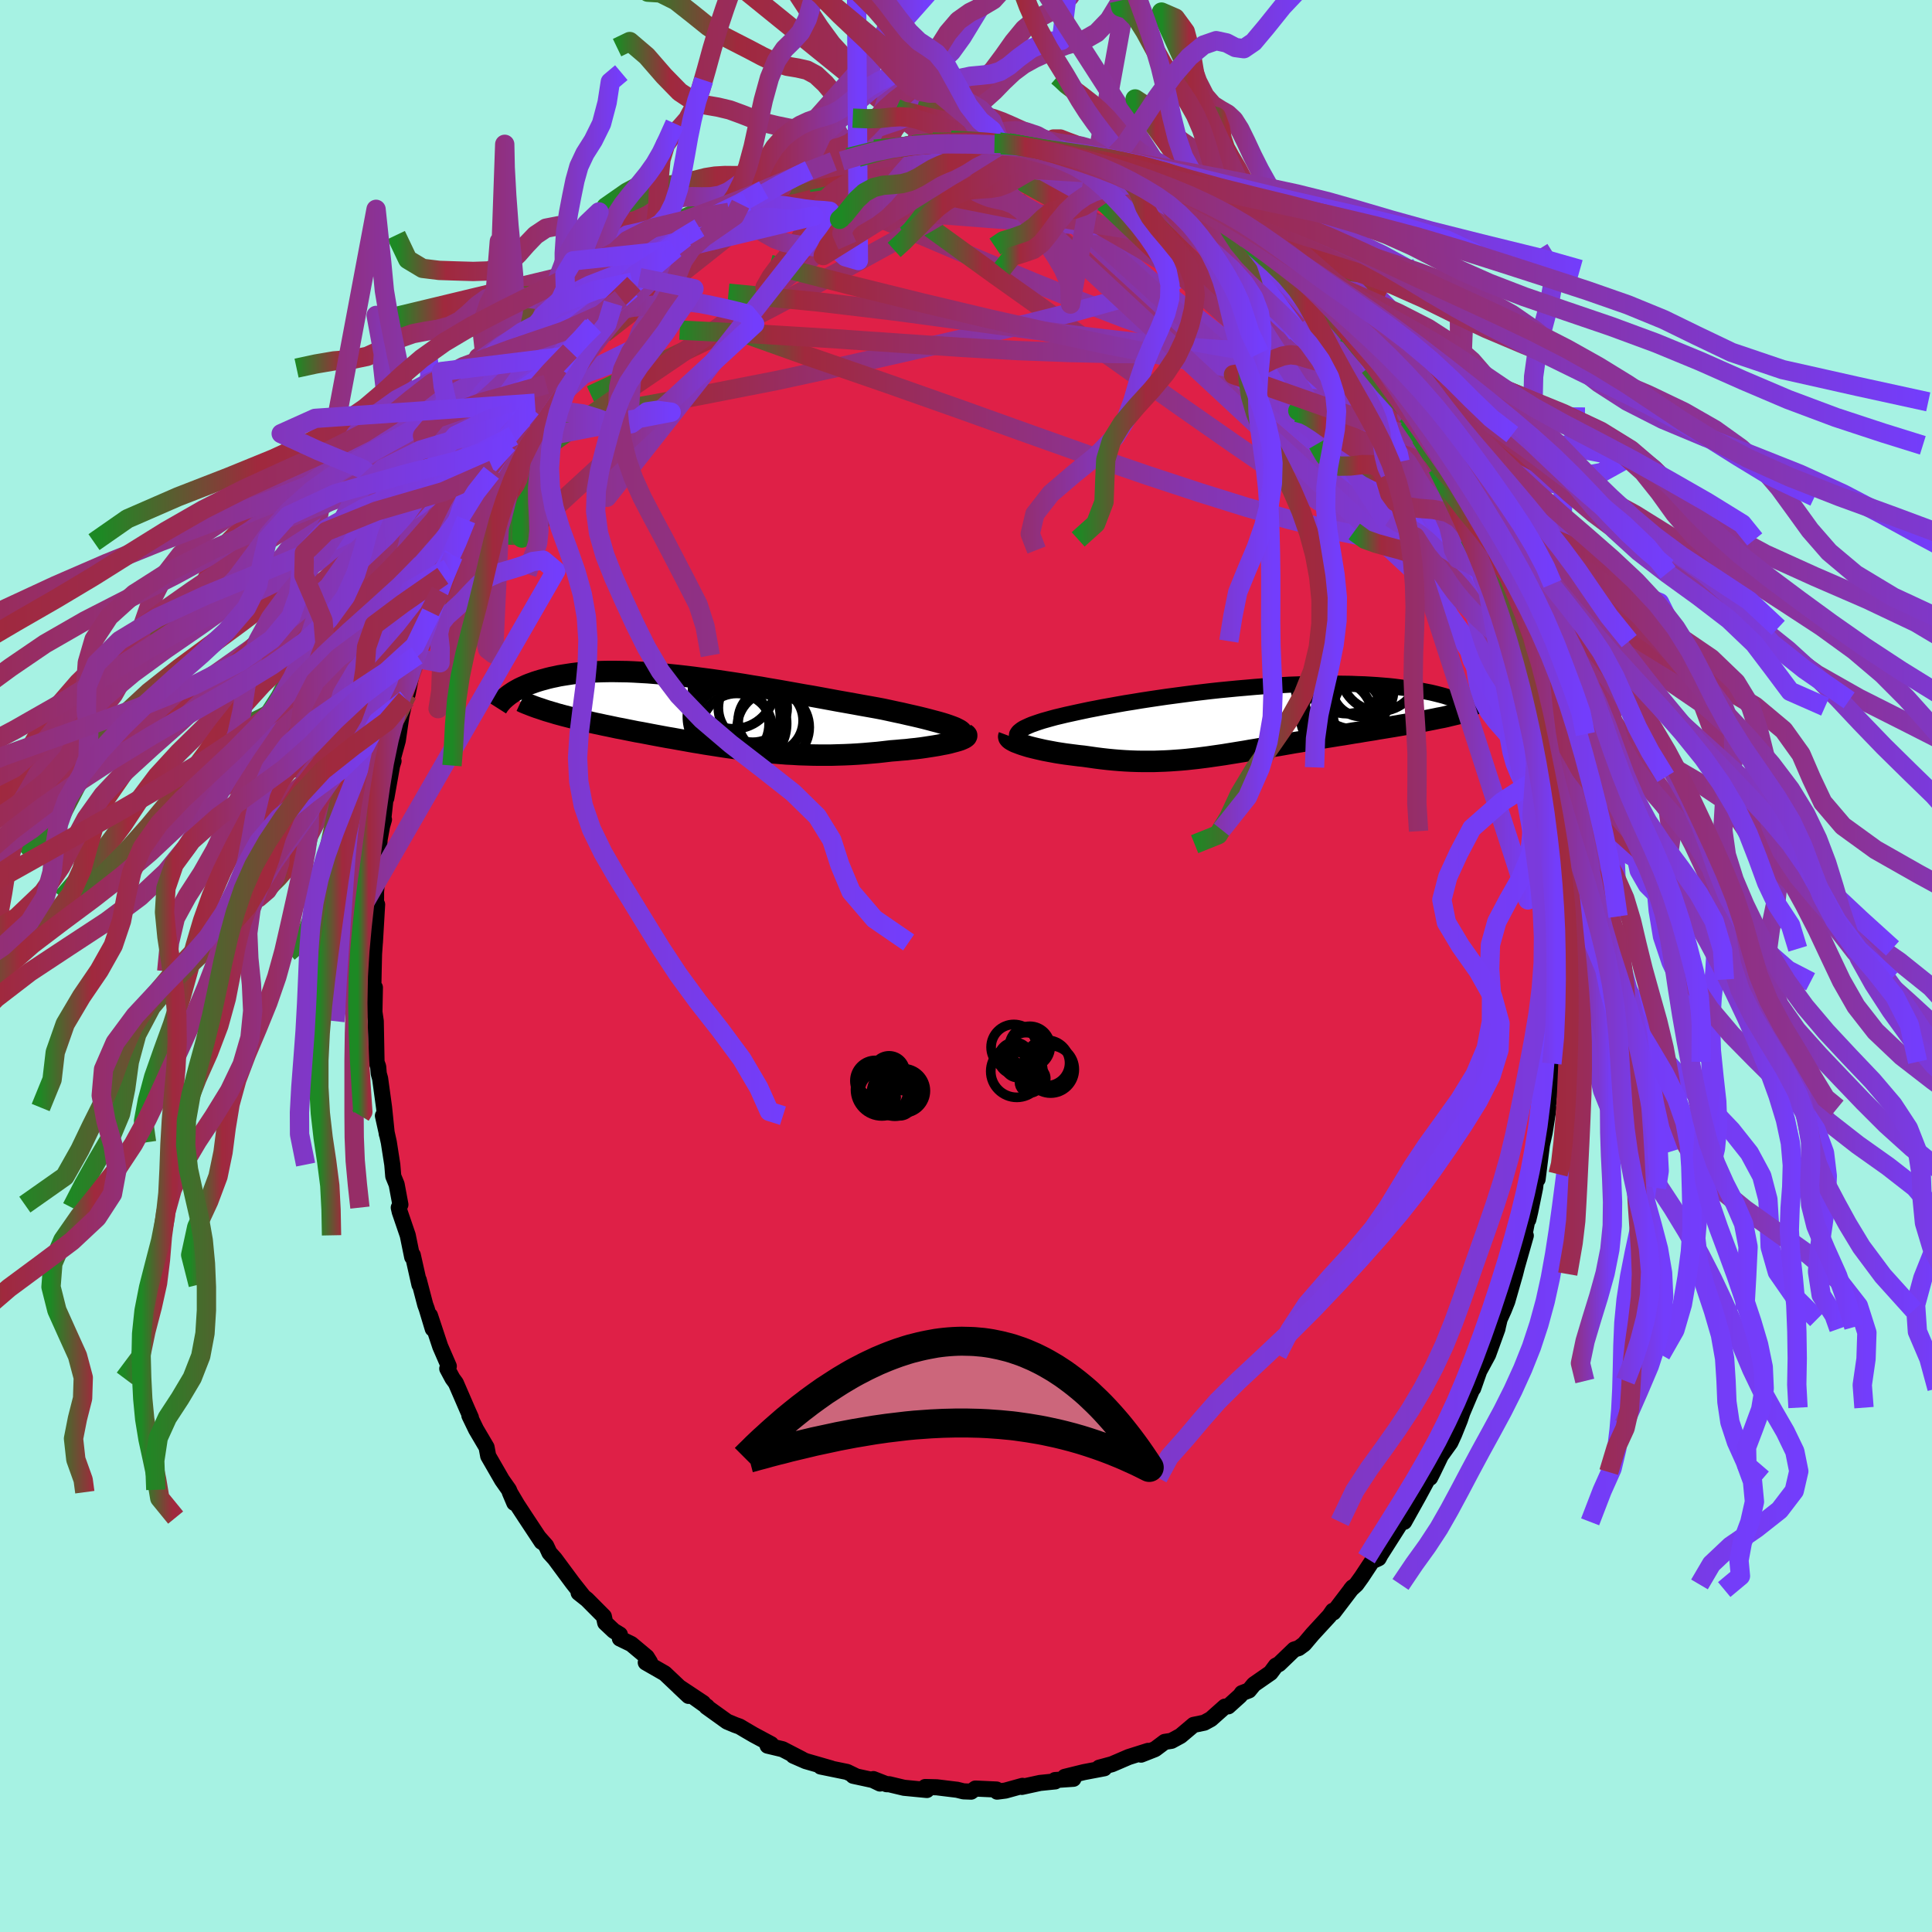 <svg xmlns="http://www.w3.org/2000/svg" width="500" height="500" viewBox="-100 -100 200 200"><defs><clipPath id="c"><path d="m25.95 1.57-.33-.12-.35-.12-.39-.12-.42-.12L24 .97l-.48-.13-.51-.13-.53-.13-.56-.13-.58-.13-.6-.14-.62-.13-.64-.14-.65-.14-.68-.13-.78-.14-.79-.14-.82-.15-.84-.15-.85-.15-.86-.16-.87-.16-.88-.16-.89-.15-.89-.16-.9-.16-.9-.16-.9-.15-.9-.16-.89-.14-.89-.15-.89-.14-.88-.13-.86-.13-.86-.12-.85-.11-.83-.11-.83-.1-.8-.09-.79-.08-.78-.08-.76-.06-.74-.06-.72-.04-.7-.04-.69-.03-.66-.01-.65-.01h-.62l-.6.01-.59.02-.56.02-.54.04-.53.04-.5.05-.48.06-.46.07-.45.07-.42.07-.41.09-.39.08-.37.09-.36.1-.34.09-.33.1-.31.1-.3.11-.28.1-.27.11-.26.12-.25.11-.23.11-.22.12-.21.12-.2.12-.18.12-.18.12-.16.12-.15.12L-15.7.03l.34.1.36.11.37.1.37.1.39.1.39.1.4.1.4.1.42.09.42.1.43.1.44.1.44.09.45.1.45.09.47.1.47.1.49.09.49.1.5.1.5.1.52.09.52.1.52.1.53.1.54.1.54.1.54.09.55.1.56.1.56.1.56.1.57.09.57.1.58.09.58.09.58.09.59.09.59.08.6.08.6.08.61.08.61.07.61.06.62.06.63.06.63.05.63.05.64.03.65.04.65.02.66.02.66.01h1.34l.68-.02.68-.02.69-.03.69-.04.69-.05.69-.06.7-.06.7-.08.69-.08.53-.04.53-.05.52-.04.51-.06.5-.05.48-.06.48-.07.45-.07.45-.07.42-.07.4-.08.38-.07.36-.08.33-.09.31-.08"/></clipPath><clipPath id="b"><path d="m-23.74 1.21.14-.12.17-.13.21-.13.25-.12.28-.13.31-.13.34-.12.38-.13.4-.13.43-.12.46-.13.48-.13.51-.12.54-.13.55-.12.59-.13.61-.13.66-.14.68-.13.71-.14.74-.13.77-.14.79-.14.82-.13.84-.14.85-.13.87-.13.89-.13.9-.12.9-.12.92-.12.92-.11.93-.11.92-.1.93-.09.93-.09.92-.08.91-.08.91-.07.89-.06.89-.05.87-.05.86-.03.84-.04.83-.02.81-.01.79-.01h.77l.75.01.73.01.71.03.68.02.67.04.64.04.61.05.6.05.57.06.54.07.53.07.5.07.48.08.46.07.44.09.42.08.41.08.38.09.36.09.35.09.33.09.31.1.3.1.28.09.26.1.24.1.23.1.22.1.2.1.18.1.17.1-4.6 1.62-.42.08-.44.08-.44.08-.46.08-.46.08-.47.08-.47.08-.49.08-.49.08-.5.08-.5.09-.51.08-.51.08-.51.09-.53.08-.53.09-.54.09-.54.08-.55.09-.56.09-.56.09-.56.09-.57.1-.57.09-.56.1-.57.09-.57.1-.57.1-.57.1-.57.09-.57.1-.56.1-.57.1-.56.09-.56.1-.56.09-.55.09-.56.09-.55.09-.55.08-.56.08-.55.08-.55.07-.55.07-.56.06-.55.06-.56.05-.55.04-.57.04-.56.03-.57.02-.57.02h-1.16l-.59-.01-.59-.02-.6-.03-.6-.04-.61-.05-.62-.06-.62-.07-.63-.08-.63-.09-.64-.09-.48-.05-.47-.06-.47-.06-.46-.06-.46-.07-.45-.07-.43-.08-.43-.08-.42-.08-.4-.09-.39-.09-.37-.09-.36-.09-.33-.1-.32-.1"/></clipPath><linearGradient id="d" x1="0%" x2="100%" y1="0%" y2="0%"><stop offset="0%" style="stop-color:#1d8924;stop-opacity:1"/><stop offset="11.4%" style="stop-color:#a0293d;stop-opacity:1"/><stop offset="100%" style="stop-color:#733dfc;stop-opacity:1"/></linearGradient><filter id="a"><feTurbulence baseFrequency=".05" numOctaves="3" result="noise" type="noise"/><feDisplacementMap in="SourceGraphic" in2="noise" scale="2"/></filter></defs><rect width="100%" height="100%" x="-100" y="-100" fill="#A6F2E3"/><path fill="#DF2047" stroke="#000" stroke-linejoin="round" stroke-width="1.667" d="M61.29 1.4 61.12.09l.06 1.54.02 1.58-.03 2.28-.15 2.56-.28 1.87-.09.18.11 1.16-.33 1.65-.2 1.88-.13.99.2-1.08-.39 2.51-.29 1.3-.45 3.57-.15-.11.06-.42-.17 1.42-.5 2.45-.2.84.13-1.13-.66 3.37.27-.59-.91 3.19-.2.79-.81 2.83-.36.9-.43.95-.19.81-.03.17-.97 2.68-.92 1.7-.63 1.8.27-.77-1.17 2.76-.72 1.71.49-1.16-.24.72-.6 1.49-.39.85-.98 1.36-.82 1.7-.3.59-.23.11-.96 1.78-1.49 2.67.07-.62-.53.9-1.92 3.02.51-.99-.77 1.46-.68.31-1.09 1.65-.54.75-.58.53.19-.23-1.98 2.6-.06-.17-.36.52-1.74 1.89L35 70.2l-.56.41-.47.15-1.56 1.5-.33.17-.55.74-1.73 1.2-.51.62-.73.28-.18.26-1.23 1.11-.35.03-1.45 1.29-.68.37-1.11.23-1.35 1.14-.94.51-.7.11-1 .75-1.45.57.73-.39-2.02.64-1.09.47-.63.27-1.33.36.54.06-2.11.4-1.99.49.9.2-1.9.13.01.14-1.57.16-1.88.41.07-.11-1.77.49-.86.11-.06-.22-2.19-.1-.44.32-.79-.03-.69-.17.05.01-2.13-.26-1.19-.03.17.31-2.37-.23-1.55-.37h-.26l-1.36-.53.69.46-.75-.36-2.03-.44.36.08-.99-.48-2.74-.56 1.1.2-2.64-.76-1.28-.56.89.37-2.01-1.04-1.55-.37.37-.15-1.81-.97-.89-.52-.57-.34-.45-.16-.84-.35-2.13-1.53.06-.02-2.14-1.53 1.73 1.15-2.5-1.66.99.93-2.46-2.33-1.97-1.13.43-.04-.33-.53-1.6-1.34-1.18-.57v-.41l-.64-.39-.88-.83-.14-.66-1.74-1.75-.87-.69.51.4-1.13-1.43-1.85-2.5-.55-.61-.34-.73-.76-.86.29.45-1.66-2.51-.87-1.33-.77-1.3.47 1.11-.56-1.36-.71-1.01-1.43-2.48-.17-.91-1.09-1.85-.69-1.43.16.21-.37-.83-.54-1.25-.65-1.5-.35-.48-.54-1.01.16-.25-.89-2.05-1.06-3.2.29 1.38-.63-2.09-.15-.41-.67-2.56.07.49-.69-3.07-.06.21-.46-2.25-.83-2.43-.1-.44.17-.31-.39-2.09-.35-.85-.1-1.2-.36-2.31-.61-2.75.17.04.23 1.85-.28-2.74-.41-3-.14-.5-.06-.73-.17-.46-.08-4.25-.14-.96.05-2.52-.17.4.04-2.08.04-1.78.09-1.29v.08l.23-3.93-.19 1.85.08-2.5v-.68l.07-.76.19-3.05.11-1.61.25-1.35.2-.69-.07-.07.22-2.02.09-.13.6-3.37.15-.47-.09-.19.53-1.93.37-2.55.36-1.57.14-.17.15-.55.47-2.36.31-1.35.19-.26.63-1.94.82-2.5.03.19.01.25.95-2.64.23-1.6.59-.78.49-1.32.55-1.39.61-1.35.17-.98.54-1 1.13-2.24-.34.86 1.28-2.48.2-.3.97-1.54.55-1.15-.12.01.67-.82 1.85-2.87-.83 1.11.55-1.04.68-.59 1.17-1.95 1.25-1.72-.3.61 1.5-2.34-.35.53.35-.54 2.33-2.62.2-.01.72-.94 1.22-1.36.8-.49 1.36-1.53-.29.56.11-.74.75-.46 2.62-2.25 1.07-.75-.45.19 1.48-1.31.51.18.97-1.22 1.09-.29.44-.85.59.15.95-.61 1.19-.85.67-.28 1.73-1.2.35-.08.23.05.99-.52 2.69-1.36.14-.01.3-.13 2.51-.89-1.56.72 2.57-.87-.15.11.66-.36 1.03-.02 1.69-.85 1-.06 1.59-.07.27-.02 1.14-.29 1.78-.27-.74.18 1-.19 1.89-.2-.73.23 3.11-.18-.04.15 2.17.12.68.14-.2-.28.99.1.49.07 2.96.64.82.21.22.13 1.2-.06-1.13-.39 3.08 1.03 1.17.28-.06-.17.59.35 1.24.49 1.09.16.69.61 1.49.52.64.14 2.13 1.13-.93-.37 2.12.96 1.34.78.91.59-.84-.66 1.27.54-.04.02 1.73 1.07.73.57 1.72 1.44.05.04 1.9 1.37 1.06.88.16.12.39.6.89.46 1.95 2.06-.12-.1.76.77.73.61-.42-.23 1.36 1.14 1.37 1.78.13-.06 1.46 2.25.39-.12.65 1.52 1.23 1.6.49.55.89 1.23.25.25 1.21 1.76-.21-.43 1.36 2.06.09.32.3.79.29.56 1.16 1.8.33.71.9 1.81.22.46.94 1.61.86 1.89.06.7.46.2.3 1.1.8 2.33.04-.51.48 1.68.64 1.58.67 1.78.39 1.19.19 1.38.26.44.46 1.77.21.16.76 3.76.16-.24.27.9.51 2.92-.05-.08.24 1.23.5 2.21.04.99.23 1.56.3.83.49 3.07-.14.15.01.63.36 2.91-.16-2.19.33 2.99.13 2.45.02 2.04.15-.04-.12.07.25 3.28-.14.04.12 3.18-.17-1.31" filter="url(#a)"/><path fill="#fff" d="m-23.74 1.21.14-.12.17-.13.21-.13.25-.12.28-.13.31-.13.34-.12.38-.13.4-.13.43-.12.46-.13.48-.13.51-.12.54-.13.55-.12.59-.13.61-.13.66-.14.68-.13.71-.14.74-.13.77-.14.79-.14.82-.13.84-.14.85-.13.87-.13.89-.13.9-.12.9-.12.92-.12.92-.11.93-.11.92-.1.93-.09.93-.09.92-.08.91-.08.91-.07.89-.06.89-.05.87-.05.86-.03.84-.04.83-.02.81-.01.79-.01h.77l.75.01.73.01.71.03.68.02.67.04.64.04.61.05.6.05.57.06.54.07.53.07.5.07.48.08.46.07.44.09.42.08.41.08.38.09.36.09.35.09.33.09.31.1.3.1.28.09.26.1.24.1.23.1.22.1.2.1.18.1.17.1-4.6 1.62-.42.08-.44.08-.44.08-.46.08-.46.08-.47.08-.47.08-.49.08-.49.08-.5.08-.5.09-.51.08-.51.08-.51.09-.53.08-.53.09-.54.09-.54.08-.55.09-.56.09-.56.09-.56.09-.57.1-.57.09-.56.1-.57.09-.57.1-.57.1-.57.1-.57.09-.57.1-.56.1-.57.1-.56.09-.56.1-.56.09-.55.09-.56.09-.55.09-.55.08-.56.08-.55.08-.55.07-.55.07-.56.06-.55.06-.56.05-.55.04-.57.04-.56.03-.57.02-.57.02h-1.16l-.59-.01-.59-.02-.6-.03-.6-.04-.61-.05-.62-.06-.62-.07-.63-.08-.63-.09-.64-.09-.48-.05-.47-.06-.47-.06-.46-.06-.46-.07-.45-.07-.43-.08-.43-.08-.42-.08-.4-.09-.39-.09-.37-.09-.36-.09-.33-.1-.32-.1" filter="url(#a)" transform="translate(29.2 -25.45)"/><path fill="#fff" d="m25.95 1.57-.33-.12-.35-.12-.39-.12-.42-.12L24 .97l-.48-.13-.51-.13-.53-.13-.56-.13-.58-.13-.6-.14-.62-.13-.64-.14-.65-.14-.68-.13-.78-.14-.79-.14-.82-.15-.84-.15-.85-.15-.86-.16-.87-.16-.88-.16-.89-.15-.89-.16-.9-.16-.9-.16-.9-.15-.9-.16-.89-.14-.89-.15-.89-.14-.88-.13-.86-.13-.86-.12-.85-.11-.83-.11-.83-.1-.8-.09-.79-.08-.78-.08-.76-.06-.74-.06-.72-.04-.7-.04-.69-.03-.66-.01-.65-.01h-.62l-.6.01-.59.02-.56.02-.54.04-.53.04-.5.05-.48.06-.46.07-.45.07-.42.07-.41.09-.39.08-.37.09-.36.1-.34.09-.33.1-.31.1-.3.11-.28.1-.27.11-.26.12-.25.11-.23.11-.22.12-.21.12-.2.12-.18.12-.18.12-.16.12-.15.12L-15.7.03l.34.1.36.11.37.1.37.1.39.1.39.1.4.1.4.1.42.09.42.1.43.1.44.1.44.09.45.1.45.09.47.1.47.1.49.09.49.1.5.1.5.1.52.09.52.1.52.1.53.1.54.1.54.1.54.09.55.1.56.1.56.1.56.1.57.09.57.1.58.09.58.09.58.09.59.09.59.08.6.08.6.08.61.08.61.07.61.06.62.06.63.06.63.05.63.05.64.03.65.04.65.02.66.02.66.01h1.34l.68-.02.68-.02.69-.03.69-.04.69-.05.69-.06.7-.06.7-.08.69-.08.53-.04.53-.05.52-.04.51-.06.5-.05.48-.06.48-.07.45-.07.45-.07.42-.07.4-.08.38-.07.36-.08.33-.09.31-.08" filter="url(#a)" transform="translate(-27.38 -26.35)"/><g fill="none" stroke="#000" transform="translate(29.2 -25.45)"><path stroke-linejoin="round" stroke-width="1.667" d="m-22.92 2.5-.27-.14-.23-.13-.19-.13-.14-.13-.1-.12-.06-.13-.02-.13.02-.13.07-.12.1-.13.14-.12.17-.13.21-.13.25-.12.28-.13.31-.13.34-.12.38-.13.4-.13.43-.12.46-.13.48-.13.51-.12.54-.13.55-.12.59-.13.61-.13.66-.14.68-.13.71-.14.74-.13.77-.14.79-.14.82-.13.84-.14.85-.13.87-.13.89-.13.9-.12.9-.12.92-.12.92-.11.93-.11.92-.1.93-.09.93-.09.92-.08.91-.08.91-.07.89-.06.89-.05.87-.05.86-.03.84-.04.83-.02.81-.01.79-.01h.77l.75.01.73.01.71.03.68.02.67.04.64.04.61.05.6.05.57.06.54.07.53.07.5.07.48.08.46.07.44.09.42.08.41.08.38.09.36.09.35.09.33.09.31.1.3.1.28.09.26.1.24.1.23.1.22.1.2.1.18.1.17.1.16.1.14.1.13.1.12.1.11.09.09.1.08.09.07.1.06.09.05.09" filter="url(#a)"/><path stroke-linejoin="round" stroke-width="2.222" d="m-24.75 1.63-.03.08.02.09.06.08.1.1.14.09.18.1.2.1.24.09.26.1.29.1.32.1.33.1.36.09.37.09.39.09.4.09.42.08.43.08.43.08.45.07.46.07.46.06.47.06.47.06.48.05.64.09.63.09.63.08.62.07.62.06.61.05.6.04.6.03.59.02.59.01h1.16l.57-.02.57-.02.56-.03.57-.04.55-.04.56-.05.55-.06.56-.06.55-.07.55-.07.55-.08.56-.08.55-.08.55-.09.56-.09.55-.09.56-.09.56-.1.56-.09.57-.1.56-.1.57-.1.57-.09.57-.1.57-.1.57-.1.57-.09.56-.1.57-.09.57-.1.56-.09.56-.09.56-.09.55-.09.54-.08.54-.09.53-.09.53-.08.51-.09.51-.08.51-.08.5-.09.5-.08.49-.08.49-.08.47-.08.47-.08.46-.08.46-.08.44-.08.44-.08.42-.08.42-.08.41-.08.4-.08.38-.08.38-.07.37-.08.36-.09.34-.08.34-.08.33-.08" filter="url(#a)"/><circle cx="13.619" cy="-4.998" r="4.072" clip-path="url(#b)" filter="url(#a)"/><circle cx="11.729" cy="-3.403" r="3.038" clip-path="url(#b)" filter="url(#a)"/><circle cx="10.919" cy="-3.243" r="4.164" clip-path="url(#b)" filter="url(#a)"/><circle cx="9.729" cy="-3.833" r="4.874" clip-path="url(#b)" filter="url(#a)"/><circle cx="9.844" cy="-.588" r="4.074" clip-path="url(#b)" filter="url(#a)"/><circle cx="10.224" cy="-4.768" r="4.096" clip-path="url(#b)" filter="url(#a)"/><circle cx="10.174" cy="-2.483" r="4.378" clip-path="url(#b)" filter="url(#a)"/><circle cx="13.024" cy="-.863" r="4.256" clip-path="url(#b)" filter="url(#a)"/><circle cx="12.619" cy="-2.578" r="4.694" clip-path="url(#b)" filter="url(#a)"/><circle cx="9.144" cy="-.383" r="3.726" clip-path="url(#b)" filter="url(#a)"/></g><g fill="none" stroke="#000" transform="translate(-27.38 -26.35)"><path stroke-linejoin="round" stroke-width="2.222" d="m26.79 2.66.14-.1.08-.11.03-.11-.02-.1-.07-.11-.11-.11-.16-.11-.21-.11-.24-.12-.28-.11-.33-.12-.35-.12-.39-.12-.42-.12L24 .97l-.48-.13-.51-.13-.53-.13-.56-.13-.58-.13-.6-.14-.62-.13-.64-.14-.65-.14-.68-.13-.78-.14-.79-.14-.82-.15-.84-.15-.85-.15-.86-.16-.87-.16-.88-.16-.89-.15-.89-.16-.9-.16-.9-.16-.9-.15-.9-.16-.89-.14-.89-.15-.89-.14-.88-.13-.86-.13-.86-.12-.85-.11-.83-.11-.83-.1-.8-.09-.79-.08-.78-.08-.76-.06-.74-.06-.72-.04-.7-.04-.69-.03-.66-.01-.65-.01h-.62l-.6.01-.59.02-.56.02-.54.04-.53.04-.5.05-.48.06-.46.07-.45.07-.42.07-.41.09-.39.08-.37.09-.36.1-.34.09-.33.1-.31.1-.3.11-.28.1-.27.11-.26.12-.25.11-.23.11-.22.12-.21.12-.2.12-.18.12-.18.12-.16.12-.15.12-.15.12-.13.12-.12.11-.12.12-.1.12-.1.11-.09.12-.08.11-.07.11-.07.11" filter="url(#a)"/><path stroke-linejoin="round" stroke-width="2.222" d="m27.28 2.32.11.07.06.07v.07l-.04.08-.09.08-.13.08-.17.08-.21.09-.24.08-.28.08-.31.08-.33.09-.36.08-.38.07-.4.08-.42.07-.45.07-.45.07-.48.07-.48.06-.5.05-.51.06-.52.04-.53.05-.53.04-.69.08-.7.08-.7.06-.69.06-.69.05-.69.04-.69.03-.68.02-.68.02h-1.34l-.66-.01-.66-.02-.65-.02-.65-.04-.64-.03-.63-.05-.63-.05-.63-.06-.62-.06-.61-.06-.61-.07-.61-.08-.6-.08-.6-.08-.59-.08-.59-.09-.58-.09-.58-.09-.58-.09-.57-.1-.57-.09-.56-.1-.56-.1-.56-.1-.55-.1-.54-.09-.54-.1-.54-.1-.53-.1-.52-.1-.52-.1-.52-.09-.5-.1-.5-.1-.49-.1-.49-.09-.47-.1-.47-.1-.45-.09-.45-.1-.44-.09-.44-.1-.43-.1-.42-.1-.42-.09-.4-.1-.4-.1-.39-.1-.39-.1-.37-.1-.37-.1-.36-.11-.34-.1-.34-.1-.33-.11-.32-.11-.31-.1-.31-.11-.29-.11-.28-.11-.28-.11-.26-.11-.26-.12" filter="url(#a)"/><circle cx="5.304" cy="-.374" r="3.562" clip-path="url(#c)" filter="url(#a)"/><circle cx="4.119" cy="-.834" r="4.614" clip-path="url(#c)" filter="url(#a)"/><circle cx="3.829" cy=".891" r="4.746" clip-path="url(#c)" filter="url(#a)"/><circle cx="7.424" cy="1.641" r="3.728" clip-path="url(#c)" filter="url(#a)"/><circle cx="3.329" cy="-2.459" r="4.256" clip-path="url(#c)" filter="url(#a)"/><circle cx="3.654" cy="1.796" r="3.666" clip-path="url(#c)" filter="url(#a)"/><circle cx="7.159" cy=".951" r="3.362" clip-path="url(#c)" filter="url(#a)"/><circle cx="3.959" cy="1.241" r="4.854" clip-path="url(#c)" filter="url(#a)"/><circle cx="3.114" cy="1.291" r="3.884" clip-path="url(#c)" filter="url(#a)"/><circle cx="3.349" cy=".531" r="4.81" clip-path="url(#c)" filter="url(#a)"/></g><g fill="none" stroke="url(#d)" stroke-linejoin="round" stroke-width="2"><path d="m12.06-83.57.79.17.6.17.69.24.79.29.81.32.76.31.65.29.48.25.28.18.04.11-.22.03-.52-.07-.87-.2-1.27-.35-1.72-.5-2.15-.61-2.46-.69-2.6-.71m-8.43-.91 2.12-.06 1.42.06 1.18.08 1 .07.91.08.88.09.88.12.79.14.57.1.26.04-.08-.01-.36-.05-.59-.05-.85-.07-1.29-.13-1.82-.24m37.99 21.65.41.37.41.81.26.77.01.59-.27.39-.57.2-.87.04-1.2-.13-1.54-.28-1.9-.44-2.27-.58-2.62-.73-2.99-.88-3.36-1.05-3.72-1.25-4.11-1.47-4.54-1.74-4.99-2.01-5.5-2.3-6.03-2.56-6.7-2.72m-15.14 1.69.58-.56.9-.43 1.17-.52 1.33-.58 1.43-.61 1.47-.58 1.51-.55 1.53-.53 1.55-.52 1.53-.51 1.48-.47 1.38-.43 1.27-.38 1.14-.32.99-.29.84-.26.66-.24.5-.22.35-.19.22-.13.08-.06-.11-.01" filter="url(#a)"/><path d="m52.89-43.06.41 1.34-.02.63-.3.48-.61.31-.99.04-1.4-.34-1.84-.74-2.27-1.14-2.7-1.52-3.13-1.89-3.59-2.29-4.1-2.72-4.65-3.19-5.24-3.66-5.86-4.15-6.51-4.62-7.15-5.08-7.71-5.58" filter="url(#a)"/><path d="m26.6-77.13.71.74.39.86-.07.86-.59.88-1.16.88-1.76.91-2.34.97-2.91 1.04-3.5 1.11-4.13 1.16-4.8 1.21-5.5 1.29-6.2 1.43-6.87 1.56-7.51 1.63-8.13 1.59-8.87 1.63" filter="url(#a)"/><path d="m47.37-53.9.43.79.41.89.21.75-.01.56-.26.33-.52.08-.82-.22-1.14-.54-1.48-.87-1.82-1.19-2.15-1.5-2.5-1.8-2.87-2.11-3.29-2.47-3.77-2.87-4.26-3.32-4.7-3.78-5.02-4.22-5.23-4.63M3.43-85.3l.82.17.78.36.53.51.03.59-.51.69-.98.82-1.4 1-1.79 1.21-2.23 1.41-2.72 1.62-3.25 1.84-3.81 2.1-4.39 2.37-4.97 2.64-5.55 2.81-6.08 2.93-6.73 3.13M33.5-71.65l1.25 1.33.69.71.53.54.5.51.51.55.53.6.51.6.43.58.32.48.17.37-.01.2h-.22l-.45-.21-.67-.45-.91-.69-1.13-.89-1.33-1.09-1.54-1.28-1.79-1.51-2.13-1.8-2.55-2.15-2.83-2.43m28.75 33.32.29.41.01.53-.27.32-.6.01-.93-.3-1.3-.62-1.71-1.02-2.15-1.5-2.62-2.01-3.11-2.55-3.65-3.09-4.23-3.65-4.82-4.23-5.37-4.83-5.82-5.45-6.18-6.04m-40.85 4.87.74-.53.77-.49 1-.58 1.18-.63 1.31-.65 1.37-.66 1.43-.65 1.46-.65 1.51-.66 1.53-.66 1.52-.66 1.49-.62 1.42-.6 1.33-.56 1.22-.53 1.1-.48.98-.43.83-.35.67-.28.49-.19.28-.12.02-.06-.24-.04" filter="url(#a)"/><path d="m21.04-80.06.03.06.8.43.75.4.5.27.28.18.16.16.08.18v.21l-.12.23-.3.19-.54.13-.82.01-1.16-.11-1.54-.25-1.91-.39-2.28-.51-2.62-.64-2.96-.77-3.29-.93-3.68-1.09-4.2-1.19m51.83 34.47.39.76.48.99.33.8.13.47-.07.17-.25-.11-.45-.38-.64-.66-.84-.96-1.09-1.32-1.37-1.76-1.72-2.29-2.1-2.89-2.46-3.51-2.75-4.06-3.05-4.61m18 24.22L52.9-43l.17.9-.03.61-.22.44-.44.28-.69.03-.98-.27-1.29-.62-1.6-.97-1.91-1.3-2.24-1.64-2.6-2-2.98-2.4-3.39-2.83-3.79-3.26-4.15-3.7-4.54-4.14-4.99-4.6-5.57-5.1-6.32-5.62" filter="url(#a)"/><path d="m18.27-81.33.94.39 1.04.54 1.06.6 1.1.62 1.05.6.96.54.86.5.81.47.79.49.78.5.72.49.62.43.43.31.19.14-.11-.07-.4-.29-.7-.49-.93-.63-1.08-.7-1.12-.71M-5.49-85l1.02-.14.59-.06.65-.05.73-.02.74.01.66.05.49.09.26.11v.15l-.26.18-.49.22-.72.26-.99.32-1.34.37-1.78.43-2.28.51-2.77.59-3.12.65-3.31.57m-8.66 3.2.82-.11 1.21-.4 1.49-.48 1.67-.48 1.79-.42 1.92-.36 2.03-.35 2.17-.32 2.26-.31 2.32-.25 2.34-.2 2.33-.13 2.31-.08 2.27-.07 2.2-.09 2.13-.11 2.05-.14 1.95-.16 1.79-.17 1.57-.18 1.35-.17m36.37 33.98.73 1.44.35.99.01.54-.24.24-.48.01-.72-.2-.98-.42-1.24-.66-1.54-.94-1.88-1.26-2.23-1.63-2.6-2.04-2.99-2.47-3.38-2.89-3.83-3.33-4.34-3.8-4.88-4.32-5.33-4.83-5.56-5.26" filter="url(#a)"/><path d="m8.98-84.6 2.29.76 1.49.53 1.21.5 1.23.58 1.37.67 1.49.75 1.55.8 1.57.82 1.51.8 1.41.75 1.27.68 1.11.59.93.47.67.33.34.12v-.1l-.29-.3" filter="url(#a)"/><path d="m-12.87-83.33.9-.24 1.36-.18 1.62-.09 1.75.02 1.8.13 1.84.21 1.87.26 1.91.33 1.96.37 2.02.43 2.1.46 2.15.49 2.17.51 2.14.5 2.06.48 1.95.47 1.81.43 1.64.37 1.49.3 1.31.2 1.07.08.68-.09" filter="url(#a)"/><path d="m23.57-78.69.35.23-.01.02-.06.11-.13.25-.29.34-.52.39-.86.36-1.24.28-1.7.17-2.19.04-2.72-.1-3.28-.19-3.85-.27-4.47-.32-5.13-.4-5.74-.57-6.17-.84M3.43-85.3l.94.13 1.12.21 1.1.24.84.2.58.15.36.13.21.14.05.18-.14.19-.36.22-.6.24-.85.24-1.09.26-1.35.25-1.63.26-1.98.24-2.37.24-2.83.27-3.34.32-3.89.39-4.35.35m4.97-3.26 1.45-.55 1.32-.26 1.22-.16 1.13-.14 1.02-.13.86-.12.69-.1.54-.07.39-.04h.23l.04.04-.26.08-.65.12-1.15.15-1.71.14" filter="url(#a)"/><path d="m37.76-67.4.92 1.2.56.82.37.69.15.56-.08.41-.35.22-.65-.01-.97-.26-1.32-.54-1.72-.81-2.14-1.08-2.57-1.35-2.99-1.64-3.39-1.9-3.8-2.18-4.28-2.48-4.91-2.82-5.73-3.18" filter="url(#a)"/><path d="m52.59-44.16.39 1.25.4 1.12.37.98.34.96.3.93.23.82.13.64.02.42-.09.2-.21-.03-.33-.26-.47-.54-.63-.85-.81-1.2-1-1.58-1.19-1.98-1.41-2.4L47-48.51l-1.85-3.28-2.07-3.72-2.23-4.12-2.29-4.43M23.57-78.69l.41.23.18.06.27.16.36.3.37.4.28.46.13.44-.09.38-.35.3-.62.19-.93.08h-1.22l-1.54-.1-1.88-.2-2.26-.31-2.66-.41-3.07-.53-3.45-.63-3.78-.7-4.09-.81-4.42-.95-4.7-1.18" filter="url(#a)"/><path d="m8.98-84.6 2.36.85 1.69.8 1.54.94 1.71 1.17 1.96 1.39 2.18 1.58 2.37 1.74 2.47 1.85 2.55 1.94 2.56 2 2.57 2.03 2.52 2.04 2.44 2 2.29 1.92 2.09 1.8" filter="url(#a)"/><path d="m44.62-58.4.77 1.1.44.7.3.6.16.48.02.37-.08.29-.2.19-.33.07-.51-.1-.73-.32-.99-.58-1.28-.88-1.58-1.21-1.91-1.54-2.23-1.87-2.57-2.2-2.88-2.53-3.2-2.84-3.48-3.18-3.73-3.5-3.99-3.87m-32.86-3.18 1.45-.43.96-.17 1.09-.17 1.27-.2 1.45-.22 1.59-.24 1.68-.23 1.68-.2 1.62-.17 1.51-.14 1.33-.11 1.11-.11.84-.12.57-.12.39-.1.32-.05.3.02" filter="url(#a)"/><path d="m-4.45-85.09 1.15-.13 1.24-.01 1.34.09 1.45.15 1.48.19 1.44.2 1.38.21 1.35.22 1.35.26 1.37.28 1.34.31 1.27.29 1.13.25.96.21.79.16.62.1.42.05h.2l-.06-.08-.3-.15-.56-.23-.8-.31m37.1 36.08.43 1.3-.09.68-.46.44-.8.33-1.17.21-1.54.08-1.96-.05-2.37-.23-2.84-.43-3.3-.68-3.8-.96-4.3-1.24-4.8-1.5-5.32-1.75-5.85-2.01-6.41-2.28-7.03-2.52-7.73-2.73-8.45-2.92-8.99-3.21" filter="url(#a)"/><path d="m-22.67-79.15 1.32-.77 1.15-.41 1.38-.37 1.68-.42 1.88-.45 1.95-.43 1.95-.36 1.95-.31 1.92-.26 1.91-.25 1.87-.25 1.83-.24 1.79-.25 1.74-.21 1.65-.17 1.38-.15.76-.22m-.53-.46 2.12.48 1.32.3.98.21.92.19.95.21.98.25.89.23.72.2.51.15.3.1.09.03-.18-.04-.54-.15-1.06-.31-1.57-.5m37.48 32.24.45.94.55 1.11.55 1.08.47.96.35.75.19.44.01.13-.16-.18-.32-.51-.53-.88-.75-1.3-1.02-1.76-1.32-2.3-1.67-2.97" filter="url(#a)"/><path d="m8.91-84.15.7-.06.76.12.93.24.89.26.78.24.66.24.58.24.49.24.39.24.26.22.1.2-.11.16-.34.11-.63.05-.92-.03-1.23-.1-1.52-.18-1.8-.24-2.04-.27-2.28-.29-2.59-.31-2.97-.37-3.42-.5m46.16 21.91.9 1.17.55.77.33.55.11.36-.11.17-.36-.02-.64-.23-.92-.46-1.23-.69-1.52-.92-1.82-1.17-2.14-1.44-2.5-1.75-2.93-2.1-3.38-2.49-3.84-2.9-4.22-3.3-4.53-3.69m-34.45-.18.32-.05.46-.13.57-.18.44-.08.16.12-.24.39-.65.68-1.09.99-1.55 1.31-2.01 1.65-2.51 2-2.99 2.36-3.46 2.7-3.99 3.09m72.93-4.09.16.17.42.42.47.47.52.54.55.6.51.6.41.52.22.35v.15l-.25-.11-.51-.38-.84-.73-1.22-1.12-1.66-1.56-2.11-2.03-2.57-2.52m-38.04-10.4 1.11-.04.73-.02.55.04.33.14.13.27-.04.4-.18.54-.34.69-.53.84-.79 1.01-1.11 1.19-1.45 1.36-1.79 1.55-2.1 1.74-2.42 1.92-2.73 2.13-3.11 2.33-3.52 2.54-3.97 2.75-4.4 2.99-4.83 3.33-5.33 3.75" filter="url(#a)"/><path d="m45.62-57.07.83 1.34.29.65.05.36-.11.18-.31-.03-.57-.32-.91-.69-1.29-1.13-1.7-1.59-2.12-2.11-2.53-2.62-2.92-3.15L31-69.86l-3.91-4.32" filter="url(#a)"/><path d="m47.37-53.9.44.8.46.91.3.8.11.61-.09.4-.33.16-.61-.15-.9-.46-1.22-.8L44-52.76l-1.85-1.44-2.18-1.76-2.5-2.08-2.84-2.43-3.21-2.81-3.64-3.26-4.14-3.75-4.6-4.26-4.87-4.64" filter="url(#a)"/><path d="m53.73-41.24.46 1.46.38 1.21.2.85-.03.41-.28-.07-.51-.55-.76-1.02-1.03-1.51-1.34-2.09-1.68-2.73-2.05-3.43-2.4-4.13-2.72-4.82-3.07-5.56M3.43-85.3l.93.13 1.11.22 1.05.24.79.21.49.16.26.16.09.17-.07.21-.24.24-.46.25-.71.28-.97.3-1.26.33-1.58.37-1.93.41-2.32.44-2.71.44-3.1.45-3.53.47-4.02.52-4.58.6m55.42 9.78.33.4.09.46-.02.64-.25.71-.58.7-.97.64-1.37.58-1.79.49-2.24.39-2.7.29-3.2.17-3.73.07-4.26-.02-4.79-.11-5.32-.2-5.81-.33-6.34-.43-6.93-.48-7.58-.46-8.26-.42" filter="url(#a)"/><path d="m36.4-68.54 1.03 1.13.43.96-.12.77-.62.64-1.11.53-1.61.42-2.15.27-2.71.1-3.29-.09-3.91-.28-4.55-.44-5.2-.6-5.86-.76-6.57-.89-7.32-.99-8.21-.98-9.22-.9m34.7-14.56.26.13 1.45.61 1.65.76 1.67.85 1.74.94 1.86 1.04 1.97 1.1 2.01 1.13 2.01 1.14 1.96 1.14 1.87 1.12 1.74 1.08 1.57.97 1.26.69" filter="url(#a)"/><path d="m40.72-63.43.34.36.19.76-.09.73-.49.52-.94.31-1.41.11-1.89-.06-2.39-.23-2.9-.39-3.43-.55-3.97-.7-4.52-.85-5.08-1-5.63-1.2-6.22-1.4-6.84-1.63-7.52-1.86-8.21-2.12" filter="url(#a)"/><path d="m47.07-54.69.24.66.21.6.09.51-.15.29h-.45l-.79-.35-1.18-.75-1.6-1.2-2.07-1.7-2.58-2.23-3.08-2.76-3.6-3.27-4.12-3.81-4.62-4.37-4.99-4.89" filter="url(#a)"/><path d="m60.35-13.33-.93-.45-.2-1.04-.04-1.35-.12-1.41-.24-1.35-.35-1.28-.49-1.19-.63-1.08-.77-1-.85-.94-.84-.95-.75-1-.58-1.08-.39-1.17-.24-1.21-.17-1.22-.25-1.16-.43-1.08-.63-1.01-.74-1-.7-1-.52-.98-.46-.87-.85-1.08-49.74-46.25-1.43-.35-.9-.86-.81-1.03-.9-1-1.02-1.03-1.12-.99-1.19-.86-1.23-.74-1.25-.76-1.25-.99-1.25-1.36-1.26-1.72-1.28-1.95-1.3-1.99-1.35-1.85-1.38-1.5-1.43-1.03-1.46-.55-1.48-.3-1.43-.32-1.31-.46-1.3-.38-1.88.08 27.32 22.14-.57.19-.51.58-.69.97-.83.88-.94.49-1.01.14-1.04.04-1 .11-.93.27-.84.38-.77.42-.72.44-.68.5-.66.66-.67.86-.69 1.09-.71 1.21-.73 1.2-.72 1.02-.68.82-.66.75-.69.93-.61 1.07L-5.49-85l.96-1.25.58-.87.72-.24.9-.18 1.01-.34 1.08-.47 1.08-.58 1.05-.74 1.01-.91.98-1.01 1.01-.95 1.06-.79 1.12-.62 1.14-.52 1.09-.46 1.02-.39.97-.28 1.05-.32 1.19-.68 1.29-1.34 1.1-1.8.79-1.16-5.89 32.38-.07-2.1-.69-1.56-.73-1.25-.65-.98-.63-.91-.68-.99-.77-1.02-.83-.9-.85-.62-.84-.33-.82-.17-.83-.2-.87-.35-.93-.47-.95-.45-.96-.3-.92-.24-.85-.47-.78-.95-.77-1.2-.9-.74-1.13.01-.27.02.56.05.83.19.8.3.74.42.75.52.83.53.91.45.98.36 1 .31.97.32.87.34.74.42.64.48.69.49 1.03.5 1.83 1.05-15.76-6.66-1.33-1.44-1.38-1.31-1.24-1.37-1.11-1.38-1.02-1.22-.96-.9-.93-.5-.97-.22-1.08-.18-1.23-.39-1.35-.64-1.4-.74-1.37-.7-1.36-.7-1.46-.94-1.64-1.32-1.74-1.37-1.59-.79-1.29-.08-1.31-1.1" filter="url(#a)"/><path d="m-8.49-84.62 1.01-1.94.84-1.2.85-.6.82-.43.79-.34.83-.22.92-.2 1-.28 1.06-.41 1.09-.6 1.07-.82 1.04-1.12 1.03-1.38 1.05-1.49L6.02-97l1.2-.98 1.24-.67 1.2-.67 1.06-1.03.91-1.39 1.03-1.15 2.26-.56M70.24 11.69l-.41-.95-.85-1.86-.93-2.12-.79-1.99-.56-1.71-.38-1.44-.25-1.28-.16-1.24-.14-1.25-.18-1.25-.31-1.24-.48-1.24-.58-1.28-.55-1.39-.45-1.42-.45-1.27-.71-.99-1.03-.85-.69-.88 3.08.36.05 1.08-.11 1.21.16 1.38.26 1.44.23 1.42.2 1.33.26 1.28.41 1.26.57 1.25.76 1.28.93 1.32 1.04 1.42 1.03 1.56.86 1.72.59 1.82.35 1.85.3 1.78.39 1.69.44 1.63.32 1.68.09 1.74.5 1.64M-9.49-84.56l-1.37.45-.99.24-.79.16-.73.13-.74.13-.76.15-.82.17-.89.21-.94.26-.97.32-.97.35-.96.38-.93.4-.93.41-.93.41-.92.42-.89.43-.86.44-.81.45-.81.44-.83.44-.9.42-.97.44-1.23.73" filter="url(#a)"/><path d="m-36.12-95.07 1.31-.63 1.76 1.5 1.79 2.06 1.62 1.66 1.44.96 1.29.4 1.23.21 1.22.29 1.23.45 1.23.48 1.22.41 1.2.29 1.17.24 1.11.19.98.02.83-.36.69-.69.72-.19.93 1.71.94 2.38 1.1-.71 1.17-1.18 1.03-2.08.9-2.55.86-2.12.86-1.12.89-.21.9.23.94.13.99-.34 1.05-.99 1.12-1.55 1.15-1.89 1.15-1.88 1.12-1.62 1.08-1.21 1.09-.83 1.17-.59 1.29-.57 1.41-.8 1.38-1.29 1.18-1.96.74-2.55-.29-2.27-2.19 17.82-1.5.13-1.64.73-1.3.95-1.01.84-.92.57-.94.28-1.03.11-1.08.1-1.09.23-1.04.43-.97.65-.89.78-.85.8-.84.72-.87.57-.94.41-.99.33-1.05.36-1.07.46-1.05.51-.98.34-.9.01-.93.15-1.29 2.79" filter="url(#a)"/><path d="m-15.29-82.57 1.62-.53.88-.29.82-.25.94-.26 1.03-.25 1.07-.24 1.04-.19.99-.16.91-.14.84-.13.78-.11.75-.09.78-.07.86-.05.97-.02 1.08.01.71.06-38.05 6.7 2.18-1.52 1.28-.68 1.06-.12 1.04.06h1.02l.99-.12.94-.2.92-.23.91-.23.95-.15 1.02-.06 1.07.01h1.05l1.01-.07.96-.17.98-.22 1.08-.15 1.16-.01.96.06.45-.02 1.23-1.13.59-.77.67-.3.78-.18.85-.35.92-.65.98-.93.99-1.07.98-1.02.97-.86.93-.72.89-.76.86-1 .85-1.33.9-1.58.98-1.55 1.08-1.26 1.2-.85 1.24-.61 1.17-.7.99-1.09.76-1.72.89-2.31 46.66 72.51.28.95.44.85.63.88.73.97.69 1.04.55 1.1.39 1.14.27 1.17.2 1.18.22 1.18.33 1.18.48 1.16.59 1.15.68 1.18.91 1.34.97 2.05" filter="url(#a)"/><path d="m-19.37-80.9-.85-.18-.83-.57-.87-.17-.88.38-.88.66-.89.62-.91.38-.94.15-.96.01-.98-.02-.96.07-.92.23-.86.41-.86.57-.97.63-1.22.55-1.49.35-1.51.01-.94-.17" filter="url(#a)"/><path d="m-20.36-80.38 1.29-.68 1.25-.73.97-.78.74-1 .62-1.21.58-1.25.6-1.09.69-.85.79-.74.88-.87.96-1.26.98-1.81.96-2.27.94-2.41.93-2.07.92-1.28.85-.29.66.44.68-.04-19.27 21.7.83-.62.83-.81.74-.78.77-.79.85-.83.91-.8.91-.72.87-.62.8-.55.76-.53.73-.57.73-.66.77-.75.84-.85.95-.9 1.03-.89 1.09-.82 1.07-.78 1.05-.88 1.13-1.09 1.54-1.07" filter="url(#a)"/><path d="m-24.53-78.02.99-.81.88-.94.74-1.12.66-1.29.67-1.34.77-1.22.87-.99.92-.75.89-.56.86-.4.81-.28.8-.22.8-.27.83-.44.88-.67.97-.81 1.07-.81 1.12-.65 1.08-.51.95-.57.91-1.21" filter="url(#a)"/><path d="m-26.07-77.56.72.02.93-.09 1.12.28 1.23.68 1.2.79 1.09.61.99.36.98.2 1.01.15 1.01.1.93.01.82.01.76.31.8.71 1.34.39-.28-40.81-1.03 4.25-1.2 2.41-.95 2.24-.68 2.47-.56 2.45-.59 2-.69 1.36-.81.89-.86.84-.83 1.22-.73 1.79-.63 2.28-.54 2.47-.51 2.34-.55 2.04-.61 1.71-.7 1.39-.75 1.08-.74.78-.64.54-.49.58" filter="url(#a)"/><path d="m-27.6-76.42.9-.2.71-.28.76-.27.83-.32.89-.39.92-.38.91-.32.91-.19.93-.03 1 .09 1.07.17 1.1.17 1.02.12.9.05.65.07-.25.61-22.82 29 .6-1.76.4-1.33.46-.82.39-.82.25-1.13.14-1.48.09-1.73.11-1.85.14-1.86.21-1.74.3-1.49.41-1.16.53-.87.59-.76.63-.89.64-1.16.65-1.35.63-1.31.61-1.02.61-.76.21-1.39-1.99 1.13-.9-1.47-1.52-.53-1.18.71-.98.81-1.05.22-1.31-.44-1.55-.82-1.63-.73-1.51-.31-1.29.25-1.08.72-.93.97-.87.99-.89.85-1.01.6-1.23.3-1.52.05-1.73-.05-1.81-.06-1.71-.21-1.53-.92-1.2-2.52" filter="url(#a)"/><path d="m-30.56-74.07 1.14-.78.95-.36.9-.26.84-.27.79-.32.77-.33.82-.33.88-.29.94-.24.94-.17.91-.08.86.04.91.13 1.22.07 1.95-.37-43.24 10.39 1.08.5 1.48-.1 1.31-.32 1.28-.15 1.33-.08 1.29-.26 1.19-.5 1.11-.58 1.11-.49 1.17-.33 1.21-.22 1.24-.19 1.26-.23 1.27-.26 1.27-.26 1.25-.24 1.17-.24 1.04-.31.82-.46.6-.77.5-1.11.86-1.07 1.82-.04 2.21.69" filter="url(#a)"/><path d="m-31.18-73.51-2.19.75-.98.78-.61.51-.58.46-.67.55-.8.63-.91.66-.97.68-.97.72-.94.76-.88.74-.79.66-.71.57-.69.48-.77.44-.99.89" filter="url(#a)"/><path d="m-31.18-73.51-1.97 1.25-1.3.13-.85.06-.7.29-.78.41-.97.4-1.11.35-1.2.35-1.24.32-1.27.27-1.27.16-1.24.1-1.21.08-1.21.14-1.27.26-1.32.49-1.2.88-.94 1.12-.9.84 18.58-5.19.63-2.11 1.1-1.64.67-1.92.25-2.33.11-2.48.21-2.18.46-1.56.69-.98.81-.73.8-.91.72-1.33.63-1.77.59-2.05.59-2.15.63-2.11.69-2.07.75-2.12.82-2.28.86-2.4.87-2.25.9-1.63.7-1.07-.95-2.63m80.71 95.49-.09-1.43.2-1.54.67-1.72.87-1.75.63-1.65.19-1.5-.13-1.42-.23-1.43-.18-1.48-.07-1.53.01-1.56.05-1.58.05-1.61.04-1.66.01-1.7-.01-1.74v-1.74l.02-1.72.07-1.68.16-1.69.33-1.74.44-1.78.35-1.83.01-2.34" filter="url(#a)"/><path d="m-27.15-91.71-.72 2.15-.48 1.94-.37 1.8-.32 1.82-.34 1.85-.39 1.73-.48 1.48-.59 1.19-.76.89-1 .58-1.23.33-1.24.27-.86.64-.15 1.4.32 1.99.03 2.56-.8.49-1.55.14-1.81-.69-1.53-.17-1.31.25-1.33.12-1.46-.2-1.52-.27-1.39-.03-1.19.36-.98.71-.89.84-.91.76-1.05.54-1.2.32-1.3.21-1.3.25-1.2.42-1.11.62-1.12.71-1.31.6-1.61.33-1.83.14-1.88.32-1.99.43m31.55-5.35-.97.23-1.05.5-.93.78-.76.83-.64.83-.62.81-.71.79-.81.74-.88.7-.87.66-.79.65-.68.71-.61.77-.58.83-.61.82-.71.72-.88.6-1.05.57-1.12.81-1.36 1.49m16.63-14.84-.28 1.43-.9.73-.94.73-.78.75-.63.79-.57.86-.56.94-.57 1.02-.56 1.07-.51 1.05-.46 1.02-.42 1-.37.99-.35 1.01-.34 1.04-.34 1.05-.38 1.05-.46 1.02-.56.98-.53.82-.04.2" filter="url(#a)"/><path d="m-38.67-66.29-1.24 2.21-.45 1.39-.37.97-.43.92-.51.96-.6.99-.63.97-.6.92-.52.9-.42.93-.34.99-.29 1.07-.26 1.1-.29 1.09-.34 1.08-.38 1.06-.4 1.07-.31 1.08-.16 1.17-.09 1.81" filter="url(#a)"/><path d="m-41-63.67.23 1.05-.34.46-.54.6-.58.85-.55 1.09-.45 1.26-.31 1.32-.2 1.31-.12 1.27-.11 1.25-.11 1.24-.16 1.18-.26 1.06-.44.9-.57.86-.44 1.25-.03 2.42 24.1-22.16-.88-1.06-.8-.21-.92-.22-.97-.22-.98-.21-1.02-.2-1.07-.14-1.11-.02-1.11.11-1.07.16-1 .12-.95.08-.92.1-.92.23-.93.43-.92.6-.92.71-1.02.89-1.61 1.64" filter="url(#a)"/><path d="m-45.45-40.59.37-1.16.42-1.03.32-1.02.13-1.24-.04-1.45-.08-1.49-.02-1.39.09-1.26.16-1.2.13-1.22.08-1.28.05-1.32.13-1.34.29-1.35.46-1.34.52-1.28.53-1.18.91-1.52-1.2 1.73-.27-.83.14-1.17.39-1.03.33-1.49.1-2.17-.06-2.6-.02-2.57.15-2.27.3-1.93.33-1.72.33-1.61.41-1.46.62-1.32.86-1.36.86-1.74.58-2.19.33-2.13 1.14-.96m-7.77 32.27-.92 1.44-.59.94-.42.79-.43.78-.49.82-.53.85-.54.88-.52.92-.51.96-.5 1.01-.5 1.04-.49 1.05-.49 1.07-.47 1.09-.46 1.13-.44 1.17-.42 1.21-.41 1.25-.41 1.28-.4 1.34-.4 1.41-.36 1.38-.17.67" filter="url(#a)"/><path d="m-44.62-58.26-.69.39-.61.27-.84.19-.93.32-.81.57-.63.79-.56.91-.63.9-.78.79-.92.68-.98.63-.93.71-.84.83-.78.95-.8.97-.93.93-1.09.84-1.21.71-1.49.33" filter="url(#a)"/><path d="m-45.85-56.63.51-1.09.56-1.36.53-1.51.49-1.41.49-1.2.53-1.05.56-1 .62-1.05.66-1.12.67-1.19.67-1.26.62-1.31.56-1.35.5-1.34.48-1.33.52-1.29.62-1.22.76-1.16.86-1.09.89-1.04.81-1 .73-1.03.67-1.16.68-1.42.72-1.6" filter="url(#a)"/><path d="m-45.02-57.74-1.54 1.77-1.69.11-1.91-.59-1.73-.37-1.31.22-.93.71-.77.95-.85.93-1.02.77-1.13.7-1.04.8-.78 1.07-.52 1.34-.41 1.48-.57 1.41-.92 1.15-1.32.82-1.63.53-1.79.38-1.77.47-1.56.75-1.31 1.04-1.25.98-.97 1.04" filter="url(#a)"/><path d="m-61.29-43.71.96-.99.78-1.02.99-.86 1.2-.69 1.26-.61 1.12-.68.91-.8.77-.88.78-.8.93-.63 1.09-.49 1.1-.51.88-.65.59-.66.39-.07 17.02-3.28-1.46-.19-1.05.15-.8.62-.82.61-1.01.19-1.23-.27-1.37-.5-1.4-.43-1.33-.18-1.23.08-1.07.28-.87.42-.66.55-.57.71-.66.76-.85.49-.52-.02-.16-.79.23-1.25.42-1.1.42-.95.44-.97.44-1.13.41-1.34.34-1.49.29-1.51.32-1.39.4-1.25.5-1.2.56-1.29.57-1.44.58-1.53.67-1.47.79-1.33.92-1.34 1.29-1.23-9.98 25.15.67 2.63-.14 1.44-.26 1.21-.29 1.14-.33 1.12-.33 1.13-.28 1.2-.19 1.28-.11 1.36-.1 1.39-.13 1.36-.16 1.36-.11 1.36.02 1.26.19.89.61.47.94-20.6-1.2-2.6-1.23-2.67-.48-2.12-.02-1.63.41-1.05.8-.58.98-.51.89-.83.61-1.25.34-1.58.11-1.78-.07-2-.21-2.34-.27-2.79-.23-3.09-.16-2.91-.05-2.42-1.19 33.69.07 1.29-.63.88-.63.85-.51 1-.42 1.14-.34 1.24-.28 1.3-.25 1.35-.23 1.37-.22 1.36-.24 1.33-.26 1.25-.29 1.14-.32 1.08-.33 1.07-.28 1.16-.17 1.29-.05 1.37-.05 1.46-.28 1.8 5.51-24.43.47-.57.67-.73.68-.67.63-.71.6-.73.61-.72.64-.67.65-.69.65-.77.66-.86.66-.88.67-.82.72-.68.8-.5.9-.38.99-.35 1.04-.4 1.03-.49.96-.56.95-.59.85-.56-6.21 3.04-1.13 1.07-.8.73-.87.76-.86.78-.76.76-.61.71-.53.72-.52.76-.54.77-.6.73-.63.69-.66.72-.64.89-.68 1.13-1.07 1.55 2.11-26.42.05 3.4-.42 1.68-.7 1.33-.52 1.55-.13 1.8.22 1.97.39 2.05.4 2.01.24 1.83.03 1.57-.16 1.34-.27 1.24-.32 1.23-.33 1.23-.36 1.13-.4 1.01-.62 1.43" filter="url(#a)"/><path d="m-53.08-42.49-.52 1.1-.51 1.14-.48 1.22-.41 1.15-.39 1.05-.38 1-.41 1.06-.44 1.12-.44 1.18-.41 1.2-.34 1.19-.29 1.13-.25.96-.27.82-.33 1.05 5.38-15.05-1.3.46-1.38.71-1.77.31-1.77.18-1.46.4-1.22.71-1.14.9-1.06 1-.83 1.13-.49 1.27-.28 1.37-.33 1.37-.64 1.31-1.06 1.23-1.37 1.17-1.53 1.07-1.7.92-2.12 1-2.9 2.08m136.84-.19.41 1.73.46 1.36.65 1.26.72 1.24.63 1.21.52 1.15.44 1.1.44 1.1.46 1.15.45 1.24.43 1.31.41 1.35.41 1.34.41 1.31.44 1.29.45 1.29.44 1.26.44 1.23.48 1.23.63 1.37.89 1.71 1.12 2.24.91 2.74" filter="url(#a)"/><path d="m-55.34-36.15.44-2.26.43-1.6.16-1.56-.24-1.82-.47-2.01-.43-1.97-.17-1.77.04-1.58.08-1.58-.06-1.71-.19-1.86-.14-1.88.11-1.73.29-1.71-.28-2.39m.42 27.18-1.7-1.87.6-1.24.43-1.5-.22-1.93-.6-2.17-.57-2.13-.27-1.89-.09-1.78-.2-1.92-.57-2.27-.86-2.55-.76-2.46-.23-2.06.12-1.89-.79-3.29 5.71 30.95-.42.56-.92 1.08-.98 1.08-.78 1.1-.58 1.14-.58 1.12-.79 1.03-1.09.95-1.32.91-1.34.95-1.15 1.06-.78 1.2-.38 1.34-.07 1.43.08 1.44.04 1.37-.1 1.26-.29 1.19-.48 1.2-.69 1.34-.93 1.51-1.12 1.6-1.19 1.38-.88.87" filter="url(#a)"/><path d="m-55.35-36.4-.61-1.21.02-1.66.01-1.79-.43-2.1-.82-2.39-.75-2.3-.26-1.88.26-1.46.46-1.3.28-1.5-.12-1.9-.46-2.25-.59-2.43-.54-2.42-.48-2.33-.44-2.28-.39-2.32-.28-2.95-.58-5.46-13.27 70.56 1.09.7.91-.78.8-1.27.5-1.57.1-1.72-.08-1.7.06-1.5.45-1.25.89-1.06 1.12-1 1.07-1.07.85-1.17.62-1.26.61-1.27.85-1.18 1.15-1.09 1.26-1.04.98-1.07.46-1.15.4-1.13 1.36-.82 1.87-.72 2.57.5.01-1.52-.16-1.5.23-1.06.61-.77.83-.73.86-.8.81-.87.83-.85.94-.71 1.14-.5 1.25-.36 1.19-.37 1.05-.44 1.09-.14 1.31 1.1-20.87 36.23.19-1.87.2-1.41.19-1.48.19-1.53.21-1.46.21-1.31.21-1.16.21-1.1.22-1.1.22-1.15.23-1.22.24-1.26.26-1.29.3-1.32.38-1.33.45-1.28.52-1.17.52-1.04.49-1.05.43-1.27.44-1.41-24.44 16.47 1.07-1.64.79-1.27 1.57-.79 2.5-.49 3.05-.41 3.07-.5 2.66-.66 2.01-.84 1.36-1.02.85-1.21.5-1.38.35-1.41.47-1.2.96-.73 1.6-.41 1.32-1.16" filter="url(#a)"/><path d="m-57.8-28.18-.27.48-.37.83-.58 1.16-.85 1.22-1.03 1.15-1.02 1.09-.87 1.11-.63 1.15-.4 1.18-.27 1.18-.27 1.17-.36 1.17-.46 1.22-.49 1.32-.46 1.4-.39 1.44-.32 1.38-.28 1.28-.27 1.19-.29 1.15-.43 1.19-.73 1.19-1.31 1.12M43.97-46.43l.76.52 1.03.53 1.03.6.91.73.8.77.73.75.67.73.64.76.58.83.52.94.45 1.05.41 1.16.38 1.21.37 1.22.38 1.18.43 1.12.5 1.06.6 1.04.7 1.05.74 1.07.72 1.07.66 1.2.75 1.92L81.92 1.87 80.12-1l-2.09-1.92-2.22-1.52-2.1-1.3-1.8-1.28-1.37-1.38-.85-1.48-.32-1.5.05-1.45.1-1.34-.22-1.22-.7-1.14-1.05-1.14-1.08-1.21-.91-1.3-.86-1.28-1.18-1.12-1.72-.85-1.83-.51-1.24.02" filter="url(#a)"/><path d="m58.73-23.92-.47-2.05-.4-1.34-.39-1.25-.39-1.29-.37-1.26-.36-1.22-.35-1.19-.37-1.2-.4-1.21-.44-1.22-.46-1.21-.48-1.17-.46-1.1-.47-1.04-.45-1-.46-.97-.49-.97-.54-1-.59-1.03-.66-1.06-.69-1.05-.69-1.06-.71-1.14-.85-1.42" filter="url(#a)"/><path d="m64.75-1.88-.13-.89-.3-1.26-.33-1.16-.3-1.19-.27-1.32-.31-1.37-.36-1.3-.39-1.2-.41-1.12-.38-1.1-.36-1.15-.31-1.22-.28-1.29-.26-1.34-.25-1.36-.27-1.33-.3-1.29-.31-1.25-.31-1.22-.33-1.17-.41-.9-.39-.19m-17.6-17.48 1.11.81 1.17.42 1.21.34 1.26.33 1.2.39 1.08.46.97.49.88.53.8.59.73.68.69.77.69.86.71.95.71 1.02.68 1.05.61 1.05.56.98.58.87.67.7.53.43m0 0-.11-.69.14-1.21.17-1.37.1-1.48.07-1.6.1-1.72.19-1.8.34-1.89.47-1.93.5-1.93.41-1.85.21-1.72v-1.61l-.19-1.57-.28-1.61-.27-1.72-.17-1.9.05-2.15.34-2.44.62-2.64.68-2.57.38-2.1-.28-1.6-1.16-1.86" filter="url(#a)"/><path d="m45.72-44.77.78.34.63.98.62.94.64.77.59.69.54.73.52.79.59.81.69.82.79.88.88.92.97.91 1 .82.85.68.55.5-.45-1.82-.51-1.28-.59-1.39-.55-1.28-.49-1.15-.46-1.06-.44-.99-.45-.97-.47-.97-.52-.97-.57-1.01-.61-1.03-.64-1.06-.66-1.04-.66-.99-.67-.92-.67-.83-.64-.75-.61-.7-.59-.69-.58-.71-.58-.72-.61-.72-.68-.66-.89-.62 16.4 50.68.09-2.1.05-1.39.03-1.02.09-.98.12-1.08.07-1.19-.01-1.27-.07-1.33-.12-1.35-.12-1.35-.12-1.34-.11-1.32-.13-1.3-.17-1.27-.23-1.26-.32-1.24-.38-1.25-.41-1.24-.35-1.24-.21-1.23-.06-1.22-.06-1.2-.23-1.19-1.31-3.36-.44-1.03-.46-.81-.56-.81-.6-.79-.58-.82-.57-.9-.6-.96-.68-.95-.8-.88-.9-.77-.95-.67-.95-.59-.9-.51-.86-.41-.85-.32-.83-.31-.75-.39-.72-.49-.97-.7" filter="url(#a)"/><path d="m53.69-40.73-.22.55.43 1.02.57 1.23.53 1.29.42 1.27.35 1.22.32 1.2.3 1.21.29 1.25.26 1.29.21 1.31.18 1.32.16 1.3.18 1.27.19 1.27.22 1.28.2 1.3.17 1.34.16 1.38.14 1.39.11 1.33.01 1.06-.1.67-5.08-27.75-1.59-.93-1.19-.5-.44-.92-.2-1.21-.3-1.24-.51-1.16-.68-1-.83-.83-.9-.69-.93-.57-.89-.51-.83-.48-.76-.49-.72-.51-.7-.5-.71-.51-.74-.51-.77-.52-.81-.55-.84-.59-.86-.62-.87-.61-.93-.59-1.34-.7 7.05 3.29 1.34.29.92.27.78.39.68.49.58.63.5.8.52.93.61.95.74.9.89.82.96.76.93.79.76.84.55.79.4.69.33.78-.83-.37-.53-.62-.55-.83-.65-.97-.78-.92-.97-.73-1.11-.55-1.1-.48-.94-.56-.71-.71-.52-.83-.45-.82-.53-.7-.67-.53-.79-.41-.84-.4-.8-.51-.73-.68-.69-.82-.76-.76-.97-.47-1.2-.16-1.51-.42" filter="url(#a)"/><path d="m52.59-44.16-.38-.43-.5-.84-.77-.9-1.13-.64-1.43-.29-1.53-.12-1.38-.2-1.01-.48-.59-.81-.31-1.01-.27-.97-.46-.71-.78-.34h-1.06l-1.2.14-1.12.02-.88-.35-.68-.75-.71-1.23m15.67 9.01.13-2.49.18-2.15-.02-1.82.1-1.92.09-1.87-.18-1.51-.45-1.13-.45-1.02-.24-1.24.02-1.55.12-1.71.07-1.72.08-1.81.11-1.95-.57-1.37.15 23.37-.7-1.26-.56-1.12-.55-1.14-.56-1.12-.53-1.05-.5-.96-.47-.91-.46-.87-.48-.85-.51-.84-.55-.85-.58-.87-.62-.91-.65-.96-.68-1-.71-1.04-.73-1.04-.73-1.02-.75-.99-.79-1-.98-1.29 35.06 33.22-1.38-2.8-2.18-.88-2-.51-1.43-.75-.91-1.09-.71-1.27-.77-1.26-.95-1.1-1.12-.91-1.22-.72-1.27-.57-1.27-.5-1.16-.56-.93-.76-.69-1.03-.61-1.15-.82-.97-1.27-.56-1.63-.21-1.59-.24-1.17-.61-.73-.63" filter="url(#a)"/><path d="m47.07-54.69-.5-.55-.83-.52-.81-.49-.74-.58-.69-.68-.69-.76-.71-.85-.71-.91-.73-.94-.76-.89-.82-.8-.9-.72-.95-.66-1-.59-.87-.45-.15-.25m36.75 31.09-2.56-2.1-1.78-1.07-1.17-.98-.71-1.15-.53-1.3-.6-1.32-.82-1.22-1.01-1.06-1.11-.9-1.14-.79-1.11-.72-1.04-.68-1-.68-1.04-.65-1.17-.55-1.36-.45-1.47-.39-1.39-.48-1.15-.7-.85-.94-.62-1.07-.51-.94-.75-.31" filter="url(#a)"/><path d="m46.98-55.01.38.21.75.21.8.52.71.86.71 1.03.78 1.01.92.9 1.07.76 1.2.6 1.28.46 1.27.39 1.16.45.96.63.76.84.63 1.03.61 1.21.76 1.42 1.37 1.34-17.48-15.93 1.22 1.03.96.39 1.32-.13 1.44-.13 1.18.34.8.91.59 1.22.65 1.23.89 1.01 1.21.69 1.51.33 1.76.01 1.97-.19 2.19-.25 2.51-.48 2.69-1.49-22.89-4.49 3.8-1.98.25 1.21-.04 1.42.33 1.14.67.94.93.82 1.13.69 1.33.56 1.46.46 1.46.43 1.35.45 1.21.5 1.23.46 1.46.31 1.69.14 1.43.25.8 1.03-21.74-10.41-1.66.23-.65-1.11-.62-1.19-.81-.85-1.02-.49-1.17-.23-1.19-.16-1.11-.21-.95-.28-.83-.25-.77-.09-.82.14-.96.36-1.24.61-1.56.74-1.32.21 26.17 9.2-.6-.68-.83-.93-.79-1-.7-.97-.65-.87-.63-.76-.69-.64-.77-.53-.87-.45-.92-.41-.94-.45-.9-.56-.85-.71-.79-.88-.73-1-.72-1.05-.77-.96-.89-.77-.98-.66-1.08-1.1-.67-.96-.45-.44-.45-.52-.5-.73-.57-.87-.65-.91-.69-.86-.72-.84-.74-.85-.77-.89-.82-.93-.88-.93-.91-.89-.93-.83-.87-.76-.78-.68-.66-.61-.57-.58-.56-.57-.68-.63-.86-.75-.83-.78-.01-.23" filter="url(#a)"/><path d="m36.82-68.31.06-1.99-.64-.67-.56-1.13-.46-1.52-.47-1.47-.57-1.23-.66-1.08-.73-1.08-.79-1.19-.8-1.3-.8-1.43-.75-1.49-.68-1.46-.63-1.28-.61-.96-.65-.61-.72-.41-.81-.51-.82-.94-.76-1.49-.68-1.89-.74-1.91-.75-1.71" filter="url(#a)"/><path d="m36.82-68.31-.6-.71-.38-1.15-.3-1.6-.42-1.52-.64-1.05-.81-.6-.9-.44-.89-.6-.85-.94-.78-1.28-.75-1.49-.73-1.51-.72-1.37-.67-1.13-.53-.96-.33-.99-.2-1.16-.4-1.11-1.23-.33M44.93-52.2l-.19-.87-.43-.97-.37-1.01-.35-1.06-.37-1.1-.43-1.12-.49-1.15-.57-1.14-.63-1.11-.68-1.05-.74-.98-.78-.95-.78-.96-.72-.99-.57-.96-.36-.75-.38-.55" filter="url(#a)"/><path d="m36.09-68.92-.41-.93-.66-.71-.8-.79-.77-.8-.7-.76-.71-.73-.78-.71-.87-.72-.95-.75-.98-.77-.98-.77-.94-.75-.84-.67-.66-.53-.37-.31.25.14-7.41-10.28.94.62.98 1.05.96 1.04.94.9.94.74.91.63.82.61.71.66.61.72.56.81.59.89.67.96.77 1 .83 1.04.87 1.05.85 1.05.81 1.01.74.94.68.86.7.84.79.87.85.94.3.84" filter="url(#a)"/><path d="m43.88-50.97-.32-.72-.28-1.13-.17-1.25-.19-1.24-.31-1.17-.43-1.09-.55-1.07-.59-1.08-.61-1.13-.6-1.19-.58-1.22-.6-1.22-.6-1.18-.6-1.07-.57-.89-.5-.71-.43-.57-.37-.48-.13-.21.32-.15.7-.14.85-.16.98-.09 1.14.01 1.21.14 1.18.36 1.04.65.9.9.82 1.03.82 1.03.88.91.94.74.99.59 1.01.48.98.47.89.55.81.63.74.57.87.17M32.06-72.83l-1.16-.91-1.13-.86-1.04-.8-1-.76-.94-.68-.86-.57-.75-.46-.67-.38-.66-.34-.7-.35-.77-.38-.83-.42-.9-.45-.94-.45-.96-.45-.98-.44-.99-.42-.96-.4-.91-.36-.82-.3-.68-.24-.58-.16-.77-.16" filter="url(#a)"/><path d="m32.06-72.83.72-5.37-1.38-.24-1.56.42-1.26-.26-.89-1.07-.58-1.59-.4-1.66-.35-1.4-.41-1.08-.51-.97-.58-1.24-.57-1.84-.49-2.47-.46-2.75-.64-2.37-1.03-1.41-1.43-.62 11.82 25.92.36.08.63.41.79.63.85.63.8.52.72.44.66.44.64.53.68.65.74.78.78.87.82.9.84.89.87.84.93.83.98.82.87.57" filter="url(#a)"/><path d="M31-73.71 29.79-75l-.82-1.28-.82-1.29-.78-1.26-.68-1.19-.55-1.13-.44-1.17-.38-1.3-.42-1.46-.51-1.53-.64-1.48-.76-1.36-.85-1.27-.91-1.3-.91-1.45-.9-1.62-.89-1.64-.89-1.41-.89-.88-.73-.24-.15-.66M31-73.71l.86.35.59.48.7.49.84.49.86.49.81.5.72.5.69.51.7.57.72.66.75.78.78.89.8.93.84.93.88.88.93.81.94.74.92.7.87.69.8.68.76.65.82.65 1.13 1.14" filter="url(#a)"/><path d="m26.6-77.13-.92-1.41-.45-1.01-.32-.83-.4-.63-.57-.62-.71-.84-.71-1.29-.64-1.85-.58-2.32-.56-2.58-.62-2.56-.71-2.42-.76-2.25-.77-2.1-.71-1.94-.46-1.86.08-2.08m7.69 27.62-.9-1.04-.95-1.32-.87-1.19-.87-.87-.92-.61-.99-.51-.98-.58-.94-.76-.87-.92-.8-.97-.78-.91-.79-.79-.85-.73-.91-.71-.89-.67-.74-.56-.54-.51-.4-.35" filter="url(#a)"/><path d="m24.48-78.1-.21-.2.34.34.63.59.79.74.88.85.87.98.81 1.11.71 1.21.63 1.2.6 1.06.61.86.69.7.74.74.68.9.52.91.5.66" filter="url(#a)"/><path d="m46.77-72.3-1.62.88-1.44-.14-1.24-.48-1.06-.61-.9-.59-.81-.5-.79-.38-.86-.26-.95-.17-1.02-.13-1.06-.12-1.05-.17-1.01-.27-1-.37-1.01-.45-1.06-.49-1.09-.5-1.11-.49-1.06-.49-.95-.44-.78-.25-.51.06.09.56-1-.66-1.11-.69-1.02-.62-.94-.52-.93-.47-.96-.45-.97-.48-.95-.51-.9-.52-.85-.51-.81-.44-.81-.36-.87-.32-.95-.33-.94-.35-.72-.28h-.68l11.04 5.18-.14.53-.93.12-1.04-.25-1.01-.31-1-.15-.98.15-.98.48-.96.65-.94.57-.9.3-.85.03h-.79l-.77.24-.8.64-.9.87-1.05.75-1.14.41-1.07.33-.87.59" filter="url(#a)"/><path d="m21.04-80.06-1.56-.96-1.13-.77-.99-.77-.91-.87-.82-.97-.78-.97-.75-.96-.76-1-.78-1.1-.78-1.22-.76-1.3-.76-1.3-.81-1.31-.91-1.49-1.02-1.9-1.07-2.41-.98-2.61-.75-2.12-.52-.99-.56.03m17.4 24.99-1.6-.69-1.24-.2-1.13.04-1.06.12-.99.16-.93.21-.89.3-.89.44-.94.66-.96.92-.94 1.13-.86 1.18-.8.98-.83.63-1 .35-1.22.38-1.02 1.29" filter="url(#a)"/><path d="m16.78-81.85-.77-.6-.86-.57-.79-.63-.76-.56-.81-.41-.87-.25-.88-.13-.88-.1-.87-.15-.88-.22-.93-.31-.96-.38-.96-.42-.93-.42-.9-.39-.9-.33-.94-.25-1.02-.17-1.09-.14-1.1-.16-1.05-.2-.94-.22-.66-.2.09-.13 20.66 7.34-.83-.23-.93-.08-.87-.09-.81-.14-.82-.21-.85-.25-.85-.24-.83-.16-.82-.1-.85-.06-.92-.05-.97-.05-.98-.01-.92.05-.84.11-.78.14-.84.12-1 .05-1.28-.02-2.02.04 19.01 1.18 1.31-.01 1.12.18 1 .29.95.34.96.28.91.18.83.11.73.1.69.13.75.15.87.21.99.32 1.06.48 1.08.64 1.08.73 1.09.69 1.03.5.63.12-20.69-7.05-.5.29-1.04-.05-1.01-.11-.87-.01-.81.13-.86.25-.95.39-1 .53-.98.58-.94.5-.88.33-.86.14-.89.05-.92.08-.95.2-.94.32-.89.38-.8.4-.71.48-.66.67-.68.9-.71.88-.48.44" filter="url(#a)"/><path d="m-7.44-74.13.96-.87.76-.78.73-.7.69-.71.68-.7.73-.67.79-.59.88-.53.93-.52.96-.54.94-.59.91-.6.88-.53.89-.4.92-.24.96-.07.97.03.91.08.84.12.78.18.84.22 1.01.13 1.09-.35.56-.7.77.25 1.07-.3 1.38-1.42 1.62-2.32 1.73-2.6 1.73-2.37 1.64-1.89 1.49-1.23 1.3-.45 1.07.23.92.48.87.12 1.01-.69 1.3-1.55 1.7-2.12 2.05-2.17 1.78-1.03" filter="url(#a)"/><path d="m-7.23-88.8.62.29.88.18.84.22.8.21.82.19.9.18.98.19 1.03.2 1.04.21 1 .22.93.22.9.23.88.27.93.29.98.32 1 .28.94.24.82.19.73.17.84.26 1.18.45 1.42.5" filter="url(#a)"/><path d="m12.06-83.57.77.15.57.14.67.19.81.26.91.3.96.34.99.37.98.39.98.4.96.4.94.4.9.4.8.36.66.29.53.22.51.18.68.28 1.18.62" filter="url(#a)"/><path d="m28.69-80.37-1.11-.12-1-.25-.73-.27-.61-.17-.65-.03-.79.05-.91.04-1-.03-1.02-.16-1-.28-1-.39-.98-.44-.98-.45-.97-.36-.93-.22-.85-.06-.72.03-.6.01-.78-.1-1.95-.64-.86-.48-.84-.68-1.05-.59-1.13-.38-1.04-.13-.94.06-.87.12-.89.08h-.95l-1-.08-1.03-.12-1.01-.18-.95-.22-.9-.26-.85-.3-.84-.27-.86-.21-.92-.07-.99.06-1.09.12-1.27.03-1.55-.06" filter="url(#a)"/><path d="m8.69-84.28.39.05.54.03.72.13.88.21.91.25.86.25.82.27.82.29.87.33.92.36.96.4.99.42.96.43.87.41.8.4 1.23.58M3.43-85.3l-.2.18-.78.21-1.04.27-1.11.22-1.07.17-.97.25-.88.42-.8.62-.76.71-.76.69-.81.58-.87.43-.92.32-.97.26-.96.3-.92.43-.82.59-.7.76-.61.85-.55.85-.56.81-.64.84-.51 1L3.63-85.02l-.95-2.44-1.22-1.24-1.23-.74-1.16-.53-1.05-.32-.94-.08-.87.01-.87-.16-.92-.51-1.02-.92-1.14-1.23-1.23-1.35-1.32-1.33-1.36-1.28-1.35-1.27-1.31-1.32-1.22-1.35-1.12-1.17-.98-.72-.98-.42-2.14-1.87L3.63-85.02l-.99-.3-1.22-1L.2-88.11l-1.17-2.03-1.08-1.66-.97-1.02-.91-.56-.9-.54-.97-.86-1.07-1.25-1.18-1.49-1.29-1.49-1.39-1.4-1.45-1.41-1.48-1.58-1.45-1.84-1.37-1.99-1.24-1.76-.89-.79.57.31" filter="url(#a)"/><path d="m3.63-85.02-.96-1.51-1.2-.96-1.23-1.59-1.19-2.2-1.09-1.96-.99-1.22-.93-.65-.93-.61-1-.97-1.09-1.37-1.2-1.6-1.32-1.61-1.44-1.58-1.52-1.59-1.52-1.56-1.41-1.4-1.28-1.27-1.46-1.43-2.4-.75m8.24 36.27-.56-1.27.39-.9.61-.59.74-.44.84-.49.91-.69.93-.92.91-1.06.87-1.06.82-.92.78-.74.75-.53.75-.36.79-.23.87-.13.99-.09 1.1-.1 1.21-.09 1.54.03" filter="url(#a)"/><path d="m2.95-85.16-1.53.13-1.21.6-1.09.69-.97.51-.85.35-.77.36-.73.44-.75.46-.8.39-.88.24-.95.1-1 .07-.99.24-.94.51-.81.75-.69.85-.61.75-.47.43.31-.23m73.13 64.19 1.15 2.03 1.49 2.96.92 2.95.45 2.78.3 2.66.25 2.62.14 2.61.08 2.59.22 2.53.55 2.48.98 2.44 1.37 2.42 1.61 2.41 1.68 2.43 1.61 2.45 1.49 2.45 1.37 2.45 1.25 2.44 1.14 2.41 1.03 2.37.95 2.33.96 2.28 1.06 2.21 1.2 2.15 1.21 2.09.99 2.05.41 2.04-.47 2.03-1.52 1.99-2.41 1.9-2.67 1.83-1.97 1.86-1.24 2.11" filter="url(#a)"/><path d="m-2.29-85.25 2.56.04 2.19.13 1.76.2 1.49.26 1.4.32 1.41.4 1.4.5 1.32.59 1.17.69 1.02.77.93.82.89.88.88.92.9.98.88 1.04.86 1.11.81 1.18.72 1.24.54 1.31.28 1.37-.04 1.44-.4 1.53-.66 1.63-.79 1.74-.76 1.83-.63 1.88-.55 1.9-.69 1.89-1.17 1.87-1.84 1.89-2.41 1.95-2.4 2.05-1.65 2.12-.48 2.05.65 1.67" filter="url(#a)"/><path d="m-1.56-85.48 2.06.09 1.68.12 1.62.18 1.72.25 1.8.33 1.78.38 1.7.43 1.63.5 1.59.57 1.59.63 1.59.7 1.56.75 1.53.81 1.47.87 1.42.94 1.41 1.06 1.39 1.2 1.38 1.32 1.32 1.4 1.21 1.42 1.09 1.35.96 1.26.97 1.3 1.45 2" filter="url(#a)"/><path d="m-3.45-85.28 1.7.02 2.2.07 2.19.13 2.1.18 2.02.25 2.02.3 2.11.38 2.28.46 2.47.56 2.64.66 2.74.74 2.75.81 2.68.84 2.56.88 2.41.91 2.3.98 2.27 1.07 2.34 1.15 2.46 1.22 2.53 1.27 2.48 1.3 2.39 1.34 2.43 1.29 2.13 1.07" filter="url(#a)"/><path d="m-5.49-85 1.57-.15 2.04-.11 1.99-.02 1.86.08 1.8.16 1.81.24 1.84.31 1.83.37 1.82.43 1.78.49 1.76.56 1.75.63 1.76.7 1.75.75 1.74.8 1.74.87 1.75.95 1.79 1.06 1.85 1.19 1.89 1.32 1.89 1.4 1.82 1.42L36-70.19l1.47 1.26 1.44 1.31 2.13 2" filter="url(#a)"/><path d="m-5.49-85 1.51-.15 2.04-.11 2.03-.02 1.95.08 1.95.16 2.07.24 2.2.31 2.26.38 2.28.43 2.24.5 2.18.56 2.14.63 2.13.7 2.12.75 2.14.81 2.17.88 2.23.96 2.36 1.07 2.56 1.19 2.82 1.31 3.07 1.39 3.19 1.41 3.14 1.38 3.04 1.36 3.15 1.44 3.59 1.77 2.98 2.14" filter="url(#a)"/><path d="m-6.9-84.69 1.37-.24 1.7-.18 1.94-.11 1.96-.02 1.91.08 1.9.15 1.93.24 1.95.31 1.95.37 1.92.44 1.88.5 1.85.57 1.86.64 1.87.7 1.89.76 1.91.83 1.94.9 1.96.99 1.99 1.09 2.04 1.2 2.09 1.29 2.15 1.37 2.19 1.4 2.21 1.43 2.18 1.47 2.15 1.53 2.09 1.65 2.01 1.76 1.9 1.8 1.82 1.76 1.6 1.61" filter="url(#a)"/><path d="m-8.49-84.62 1.91-.2 1.67-.2 1.61-.12 1.85-.03 2.13.05 2.31.11 2.33.18 2.26.24 2.16.3 2.1.37 2.09.47 2.1.55 2.16.65 2.26.73 2.4.79 2.62.84 2.85.88 3.06.93 3.15 1 3.08 1.07 2.86 1.15 2.56 1.22 2.33 1.27 2.26 1.3 2.42 1.33 2.7 1.32 2.92 1.31 3.03 1.43" filter="url(#a)"/><path d="m-9.49-84.56 2.1-.17 1.76-.2 1.81-.16 1.89-.1 1.89-.02 1.86.07 1.84.15 1.85.22 1.84.3 1.84.37 1.81.43 1.78.49 1.74.56 1.74.63 1.73.69 1.73.75 1.73.81 1.73.88 1.73.96 1.77 1.07 1.79 1.19 1.81 1.3 1.79 1.39 1.71 1.41 1.59 1.39 1.48 1.36 1.47 1.45L40-65.58l1.86 2.15" filter="url(#a)"/><path d="m-11.18-83.71 2.33-.63 2.03-.38 1.8-.24 1.7-.14 1.78-.04 1.89.03 1.97.1 1.96.16 1.92.22 1.88.28 1.85.35 1.88.43 1.94.53 2.01.62 2.07.72 2.1.79 2.08.84 2 .84 1.91.84 1.84.88 1.88 1.04 2.03 1.3 2.27 1.46" filter="url(#a)"/><path d="m-12.21-83.69 2.39-.6 1.92-.35 1.81-.24 1.93-.17 2.08-.11 2.14-.03 2.16.05 2.16.14 2.22.21 2.3.29 2.44.35 2.61.41 2.83.47 3.09.54 3.39.61 3.62.68 3.73.74 3.59.77 3.31.82 3.09.88 3.33.98 4.21 1.17 5.45 1.37 5.95 1.46 4.02 1.14" filter="url(#a)"/><path d="m-12.87-83.33 1.57-.47 1.81-.48 1.88-.37 1.81-.26 1.87-.15 2.08-.05 2.34.02 2.5.09 2.54.16 2.47.21 2.37.28 2.32.35 2.38.43 2.55.53 2.81.62 3.08.71 3.28.8 3.41.83 3.48.84 3.63.84 3.89.89 4.24 1.04 4.27 1.3 3.15 1.46m-66.59-9.58-2.64 1.03-2.38 1-2.23.95-2.27.94-2.48.95-2.7.99-2.77 1.08-2.69 1.19-2.59 1.31-2.61 1.41-2.78 1.48-3.03 1.52-3.17 1.58-3.11 1.62-2.81 1.67-2.37 1.69-1.99 1.71-1.84 1.7-2 1.7-2.47 1.71-3.13 1.75-3.89 1.8-4.63 1.89-5.25 2.04-5.25 2.29-3.46 2.41" filter="url(#a)"/><path d="m-16.24-82.4-1.22.59-1.74.9-1.76.99-1.72 1.04-1.64 1.1-1.6 1.13-1.55 1.17-1.54 1.23-1.51 1.29-1.49 1.38-1.48 1.47-1.46 1.55-1.44 1.63-1.41 1.7-1.37 1.75-1.31 1.79-1.26 1.83-1.19 1.86-1.12 1.89-1.05 1.91-.97 1.95-.87 1.99-.77 2.05-.68 2.11-.59 2.18-.54 2.23-.54 2.29-.57 2.32-.62 2.34-.6 2.37-.51 2.4-.37 2.47-.21 2.52-.13 2.5-.14 1.73" filter="url(#a)"/><path d="m-20.94-80.35-2.41 1.36-2.51 1.22-2.3 1.15-2.02 1.14-1.82 1.19-1.7 1.26-1.74 1.35-1.89 1.45-2.07 1.55-2.18 1.62-2.12 1.69-1.93 1.73-1.72 1.78-1.57 1.82-1.54 1.85-1.59 1.85-1.65 1.87-1.67 1.89-1.67 1.93-1.67 1.98-1.7 2.04-1.71 2.13-1.82 2.31-2.23 2.64-3.09 3.4" filter="url(#a)"/><path d="m-22.67-79.15-1.9.92-1.71.88-1.81 1.02-1.91 1.22-1.98 1.37-2.1 1.48-2.34 1.52-2.7 1.55-2.99 1.59-3.07 1.64-2.86 1.68-2.42 1.7-1.95 1.71-1.65 1.72-1.67 1.72-2.04 1.76-2.67 1.81-3.33 1.88-3.79 1.99-3.79 2.11-3.24 2.22-2.28 2.33-1.33 2.37-.98 2.36-1.61 2.31-3.11 2.24-5.06 2.16" filter="url(#a)"/><path d="m-23.34-78.87-.6 1.21-1.59 1.11-1.62 1.12-1.3 1.18-.85 1.26-.55 1.36-.56 1.46-.82 1.56-1.12 1.64-1.25 1.7-1.13 1.74-.81 1.79-.41 1.82-.09 1.85.15 1.86.31 1.88.48 1.91.68 1.94.91 2.01 1.08 2.07 1.16 2.15L-30.1-42l1.2 2.31 1.17 2.29.72 2.25.54 3m1.94-45.87-3.96.68-4.11.99-2.47 1.25-1.48 1.42-1.11 1.52-1.03 1.55-1.12 1.57-1.37 1.61-1.77 1.66-2.22 1.69-2.63 1.72-2.87 1.73-2.85 1.74-2.56 1.77-2.05 1.8-1.5 1.87-1.09 1.95-.98 2.05-1.14 2.14-1.55 2.22-2.03 2.3-2.48 2.35-2.86 2.37-3.12 2.39-3.28 2.42-3.3 2.44-3.13 2.48-2.74 2.54-2.17 2.59-1.62 2.6-1.29 2.52-1.19 2.29-1.37 2.02-2.62 2.27m157.58-5.67-.73 3-.82 2.65-.99 2.4-1.3 2.28-1.2 2.27-.66 2.37-.08 2.53L54.4 3l-.01 2.76-.54 2.77-1.15 2.71-1.6 2.61-1.77 2.47-1.68 2.33-1.46 2.2-1.27 2.1-1.26 2.07-1.51 2.17-2.01 2.4-2.44 2.66-2.42 2.79-1.74 2.66-1.3 2.53" filter="url(#a)"/><path d="m-27.6-76.42-1.96 1.18-2.14 1.52-2.1 1.62-2.4 1.58-2.88 1.57-3.11 1.6-2.96 1.66-2.57 1.71-2.22 1.73-2.08 1.74-2.23 1.74-2.59 1.77-3.1 1.81-3.6 1.88-3.98 1.97-4.07 2.05-3.83 2.16-3.3 2.23-2.56 2.3-1.82 2.35-1.21 2.38-.84 2.4-.75 2.43-.96 2.45-1.4 2.49-1.99 2.53-2.63 2.54-3.17 2.54-3.45 2.51-3.33 2.46-2.7 2.46-1.73 2.57-1.05 2.77-1.45 2.85-2.99 2.43" filter="url(#a)"/><path d="m-29.08-75.38-2.01 1.56-3.73 1.74-4.12 1.6-3.05 1.53-1.75 1.58-1.09 1.65-1.17 1.7-1.7 1.73-2.35 1.73-2.89 1.73-3.24 1.74-3.36 1.78-3.23 1.85-2.94 1.93-2.67 2.04-2.64 2.13-2.97 2.24-3.6 2.3-4.27 2.34-4.69 2.37-4.63 2.37-4.16 2.39-3.55 2.42-3.34 2.45-3.92 2.53-5.08 2.63-5.85 2.76-4.83 2.8-2.54 2.53" filter="url(#a)"/><path d="M-30.56-74.07-40.67-73l-.85 1.41.05 1.5-.75 1.62-1.57 1.69-2.07 1.73-2.22 1.75-2.08 1.8-1.9 1.83-1.86 1.86-2.14 1.87-2.75 1.89-3.6 1.91-4.49 1.96-5.22 2.02-5.63 2.09-5.71 2.17-5.52 2.23-5.23 2.27-4.98 2.31-4.86 2.3-4.99 2.32-5.39 2.33-5.39 2.26-4.77 1.99" filter="url(#a)"/><path d="m-30.11-74.26-3.32 2.29-2.58 1.63-3.24 1.49-3.54 1.56-3.18 1.67-2.46 1.73-1.82 1.75-1.47 1.75-1.44 1.75-1.57 1.77-1.64 1.81-1.57 1.89-1.36 1.98-1.16 2.07-1.07 2.17-1.17 2.25-1.43 2.31-1.82 2.36-2.27 2.38-2.71 2.41-3.12 2.44-3.49 2.47-3.77 2.49-3.88 2.52-3.78 2.53-3.42 2.53-2.82 2.52-2.07 2.51-1.31 2.52-.73 2.54-.4 2.57-.47 2.57-.96 2.53-1.76 2.54-2.43 2.69-2.53 3.12-3.7 4.11" filter="url(#a)"/><path d="m-30.11-74.26-2.69 2.29-1.91 1.63-2.02 1.49-2.63 1.56-3.5 1.67-4.21 1.73-4.44 1.75-4.09 1.75-3.31 1.75-2.47 1.77-1.77 1.81-1.32 1.89-1.09 1.98-1 2.07-1.07 2.17-1.3 2.25-1.75 2.31-2.33 2.36-2.92 2.38-3.37 2.41-3.54 2.44-3.38 2.47-2.97 2.49-2.46 2.52-2.08 2.53-2.01 2.53-2.33 2.52-2.88 2.51-3.41 2.52-3.61 2.54-3.35 2.57-2.86 2.57-2.65 2.53-3.05 2.54-3.66 2.69-3.35 3.12-.92 4.11" filter="url(#a)"/><path d="m-31.18-73.51-3.03 1.91-1.63 1.51-1.88 1.62-2.13 1.7-2.04 1.73-1.85 1.74-1.78 1.79-1.83 1.83-1.91 1.85-1.91 1.86-1.8 1.86-1.65 1.9-1.51 1.94-1.41 2-1.41 2.07-1.47 2.15-1.62 2.23-1.8 2.28-1.84 2.29-1.66 2.26-1.41 2.32-1.17 2.13" filter="url(#a)"/><path d="m-33.8-71.26 5.64 1.15-.79 1.3-1.06 1.5-1.08 1.67-1.33 1.75-1.37 1.76-1.16 1.74-.84 1.73-.62 1.75-.52 1.79-.5 1.87-.49 1.96-.35 2.06-.07 2.16.3 2.25.66 2.31.93 2.35 1.06 2.37 1.11 2.4 1.2 2.42 1.44 2.45 1.88 2.48 2.43 2.53 2.98 2.54 3.29 2.54 3.16 2.49 2.5 2.45 1.51 2.45.83 2.57 1.16 2.77 2.42 2.83 3.54 2.43M-34.55-70.8l-.68.83-1.51 1.58-1.85 1.77-1.93 1.77-1.88 1.78-1.81 1.82-1.82 1.86-1.95 1.89-2.13 1.9-2.21 1.92-2.11 1.96-1.83 2.01-1.45 2.07-1.1 2.13-.85 2.2-.78 2.25-.85 2.3-1.07 2.33-1.35 2.36-1.61 2.39-1.81 2.41-1.91 2.44-1.88 2.45-1.74 2.46-1.51 2.48-1.26 2.48-1.12 2.48-1.17 2.47-1.37 2.42-1.51 2.33-1.25 2.29-.6 2.54-.29 2.98m48.19-71.35-1.37.83-1.72 1.57-2.32 1.77-2.59 1.77-2.38 1.78-2.06 1.82-1.96 1.86-2.16 1.88-2.57 1.9-2.97 1.92-3.26 1.95-3.37 2.01-3.37 2.07-3.37 2.13-3.37 2.19-3.39 2.25-3.39 2.3-3.29 2.32-3.12 2.36-2.83 2.38-2.48 2.41-2.11 2.44-1.74 2.45-1.47 2.47-1.38 2.46-1.49 2.48-1.69 2.49-1.69 2.5-1.32 2.42-1 2.25-2.06 2.09-5.63 2.76" filter="url(#a)"/><path d="m-34.55-70.8-3.77.83-4.12 1.56-1.83 1.77-.54 1.77-.38 1.77-.79 1.81-1.33 1.86-1.75 1.88-1.99 1.89-2.05 1.91-2 1.95-1.92 1.99-1.91 2.06-1.95 2.13-2.03 2.19-2.06 2.24-1.98 2.29-1.85 2.32-1.74 2.35-1.77 2.38-1.95 2.4-2.24 2.44-2.48 2.45-2.5 2.45-2.26 2.46-1.85 2.46-1.66 2.52-1.96 2.64-2.39 2.75-1.95 2.26" filter="url(#a)"/><path d="M-34.66-70.06-36-68.87l-1.79 1.49-1.92 1.69-1.75 1.78-1.46 1.78-1.27 1.73-1.21 1.7-1.27 1.72-1.37 1.76-1.51 1.84-1.61 1.93-1.64 2.03-1.61 2.14-1.48 2.24-1.32 2.31-1.16 2.34-1.05 2.36-1.03 2.37-1.08 2.38-1.13 2.4-1.08 2.45-.92 2.52-.77 2.62-.73 2.75-.92 2.8-1.32 2.51" filter="url(#a)"/><path d="m-34.37-70.62-2.04 2.01-1.88 1.96-1.7 1.78-1.7 1.72-1.87 1.78-2.02 1.84-2 1.87-1.85 1.86-1.64 1.87-1.53 1.9-1.55 1.95-1.62 2.02-1.67 2.08-1.64 2.16-1.64 2.23-1.73 2.27-1.91 2.29-2.04 2.3-1.91 2.3-1.52 2.31-1.15 2.25-1.27 1.98" filter="url(#a)"/><path d="m-34.37-70.62-2.07 2.01-1.92 1.96-1.64 1.78-1.44 1.72-1.36 1.78-1.36 1.84-1.35 1.87-1.33 1.86-1.31 1.87-1.27 1.9-1.24 1.95-1.2 2.02-1.16 2.08-1.13 2.16-1.1 2.23-1.09 2.27-1.1 2.29-1.09 2.3-1.06 2.3-1.03 2.31-.97 2.25-.71 1.98m121.99 7.88.63 2.78.57 2.09.38 2.32.18 2.6.11 2.71.14 2.71.19 2.68.24 2.65.27 2.62.23 2.58.16 2.54.05 2.49-.09 2.45-.19 2.43-.28 2.43-.31 2.43-.32 2.45-.34 2.45-.38 2.46-.44 2.44-.53 2.41-.65 2.38-.77 2.34-.91 2.28-1.01 2.22-1.08 2.15-1.13 2.09-1.13 2.06-1.1 2.05-1.07 2.03-1.07 1.99-1.09 1.91-1.2 1.83-1.34 1.86-1.43 2.12" filter="url(#a)"/><path d="m59.69-18.01 1.27 2.76.18 2.06.08 2.26.24 2.57.47 2.69.77 2.69.98 2.65 1.02 2.62.86 2.6.59 2.57.31 2.52.12 2.47.04 2.41.02 2.38.08 2.38.12 2.4.09 2.42-.03 2.44-.25 2.47-.49 2.46-.67 2.41-.72 2.33-.68 2.28-.48 2.29.45 1.84" filter="url(#a)"/><path d="m59.69-18.01 1 2.78.99 2.08 1.26 2.29 1.19 2.59.87 2.71.57 2.71.46 2.66.54 2.64.73 2.61.88 2.58.9 2.54.77 2.48.56 2.44.29 2.41.04 2.42-.18 2.42-.36 2.44-.49 2.45-.53 2.45-.48 2.44-.37 2.42-.23 2.39-.1 2.35-.05 2.29-.06 2.23-.11 2.14-.17 2.03-.24 1.99-.49 2.05-1.03 2.3-1.24 3.22M-35.73-69.09l-2.05 1.64-3.91 1.75-5.42 1.84-4.89 1.8-3.31 1.73-2.17 1.69-2.06 1.7-2.75 1.75-3.65 1.84-4.28 1.92-4.47 2.04-4.25 2.15-3.91 2.24-3.7 2.3-3.74 2.35-3.95 2.36-4.1 2.36-4.04 2.38-3.89 2.4-3.85 2.44-3.87 2.52-3.54 2.62-2.39 2.74-.95 2.79-3.04 2.51" filter="url(#a)"/><path d="m-36.53-68.6-.65 2.15-1.41 1.79-1.12 1.71-.95 1.8-.85 1.88-.67 1.91-.49 1.91-.31 1.93-.14 1.97.09 2.02.39 2.09.66 2.16.81 2.21.8 2.27.65 2.31.42 2.35.16 2.37-.06 2.4-.23 2.42-.32 2.45-.3 2.46-.16 2.47.12 2.47.47 2.48.85 2.46 1.2 2.46 1.42 2.45 1.51 2.44 1.52 2.48 1.57 2.54L-29.8.87l2.05 2.8 2.31 2.94 2.25 3.04 1.74 2.96 1.09 2.44 1.41.45m-19.52-81.8-1.85 1.84-1.3 1.53-1.41 1.76-1.64 1.91-2.01 1.93-2.63 1.91-3.46 1.91-4.32 1.96-5.01 2.01-5.39 2.09-5.42 2.15-5.11 2.21-4.48 2.27-3.61 2.3-2.59 2.34-1.56 2.37-.7 2.4-.17 2.41-.09 2.44-.49 2.46-1.24 2.47-2.19 2.47-3.06 2.47-3.64 2.47-3.8 2.45-3.57 2.43-3.09 2.41-2.51 2.43-1.98 2.49-1.6 2.61-1.65 2.79-2.16 2.98-2.13 3.03.32 2.25" filter="url(#a)"/><path d="m-38.47-66.3-1.85 1.84-1.52 1.53-1.46 1.76-1.42 1.91-1.44 1.93-1.48 1.91-1.48 1.91-1.4 1.96-1.26 2.01-1.15 2.09-1.09 2.15-1.09 2.21-1.09 2.27-1.08 2.3-1.06 2.34-1.01 2.37-.96 2.4-.91 2.41-.87 2.44-.81 2.46-.74 2.47-.68 2.47-.61 2.47-.56 2.47-.53 2.45-.51 2.43-.45 2.41-.4 2.43-.31 2.49-.24 2.61-.15 2.79-.04 2.98.08 3.03-.08 2.25" filter="url(#a)"/><path d="m-38.67-66.29-2.23 2.56-2.33 1.95-2.5 1.71-2.24 1.66-1.89 1.71-1.69 1.79-1.62 1.88-1.51 1.99-1.27 2.1-.94 2.2-.68 2.28-.58 2.34-.69 2.37-1 2.4-1.38 2.42-1.72 2.44-1.91 2.47-1.93 2.49-1.81 2.52-1.62 2.53-1.47 2.53-1.39 2.52-1.36 2.52-1.33 2.53-1.25 2.54-1.1 2.56-.92 2.58-.77 2.6-.71 2.65-.75 2.71-.88 2.77-1.01 2.78-.94 2.67-.65 2.42-.4 2.14.31 2.21" filter="url(#a)"/><path d="m-41.35-63.13-12.94 1.59.17 1.53.37 1.57-1.5 1.66-2.87 1.74-3.4 1.84-3.31 1.93-2.9 2.06-2.41 2.17-1.96 2.26-1.69 2.32-1.76 2.35-2.28 2.36-3.05 2.37-3.65 2.38-3.67 2.41-3.04 2.46-2.24 2.51-2.06 2.57-3.03 2.58-4.91 2.48-6.58 2.25-6.39 1.99-3.77 2.24" filter="url(#a)"/><path d="m-41-63.66-2.29 2.14-3.2 2.26-2.32 2.03-1.3 1.86-.94 1.85-1.21 1.91-1.89 1.98-2.68 2.06-3.44 2.12-4.07 2.2-4.51 2.25-4.72 2.29-4.65 2.31-4.35 2.34-3.97 2.36-3.77 2.39-3.88 2.42-4.28 2.44-4.62 2.45-4.44 2.43-3.49 2.45-1.98 2.5-.93 2.62-1.9 2.74-5.52 2.24M-41-63.66l-1.48 2.15-1.55 2.28-1.4 2.03-1.29 1.88-1.27 1.87-1.23 1.93-1.16 2-1.05 2.08-.98 2.15-.93 2.21-.93 2.27-.94 2.3-.97 2.34-1 2.36-1 2.38-.99 2.41-.94 2.44-.88 2.45-.78 2.45-.65 2.47-.53 2.47-.4 2.46-.29 2.45-.23 2.41-.19 2.37-.19 2.36-.22 2.42-.26 2.52-.28 2.58-.32 2.88" filter="url(#a)"/><path d="m-41-63.66-2.05 2.14-1.99 2.27-1.51 2.03-1.28 1.88-1.29 1.85-1.42 1.92-1.59 1.99-1.74 2.07-1.84 2.13-1.94 2.21-2.12 2.25-2.36 2.3-2.62 2.32-2.78 2.35-2.76 2.37-2.54 2.4-2.21 2.43-1.93 2.44-1.79 2.45-1.83 2.46-1.95 2.46-2.06 2.48-2.2 2.48-2.37 2.41-2.44 2.22-2.25 2.08-2.59 2.75m54.25-59.41-1.91 2.84-1.38 2.05-1.22 1.79-1.25 1.8-1.33 1.89-1.35 1.99-1.31 2.07-1.2 2.13-1.12 2.2-1.08 2.26-1.1 2.29-1.14 2.32-1.2 2.34-1.24 2.36-1.25 2.4-1.23 2.42-1.18 2.44-1.14 2.44-1.1 2.44-1.03 2.46-.86 2.48-.58 2.53-.3 2.45-.28 2.05-.48 1.12m128.92-13.2.37 2.59.17 2.75.15 2.61.16 2.45.11 2.36.07 2.37v2.45L60.44.6l-.1 2.69-.15 2.75-.18 2.74-.22 2.69-.27 2.59-.31 2.47-.38 2.38-.43 2.29-.49 2.27-.56 2.29-.64 2.35-.71 2.45-.79 2.52-.84 2.55-.89 2.54-.91 2.45-.92 2.32-.92 2.17-.96 2.06-1 1.99-1.1 1.99-1.19 2.06-1.3 2.15-1.4 2.25-1.41 2.23-.91 1.47" filter="url(#a)"/><path d="m59.46-19.57-3.99 2.58-3.11 2.74-1.37 2.6-1.12 2.44-.61 2.35.47 2.35 1.46 2.44L53.01.5l1.51 2.68.76 2.75-.1 2.75-.83 2.69-1.32 2.59-1.54 2.48-1.58 2.36-1.58 2.27-1.62 2.22-1.77 2.24-1.96 2.32-2.16 2.44-2.34 2.55-2.49 2.62-2.61 2.61-2.67 2.52-2.51 2.34-2.14 2.12-1.69 1.93-1.57 1.86-1.76 1.98-1.17 2.16M-43.45-60.21l-6.66 1.86-4.67 1.66-1.48 1.79.44 1.87.44 1.98-.69 2.1-1.94 2.21-2.75 2.31-3.01 2.35-2.88 2.38-2.66 2.39-2.5 2.4-2.49 2.43-2.58 2.45-2.7 2.48-2.74 2.52-2.61 2.52-2.27 2.52-1.74 2.51-1.17 2.49-.73 2.5-.69 2.53-1.15 2.55-1.96 2.55-2.69 2.54-2.83 2.58-2.16 2.69-1.21 2.92-1.54 3.01-5.01 2.27" filter="url(#a)"/><path d="m-44.62-58.26-22.76 1.57-3.51 1.58 3.79 1.74 4.61 1.91 2.48 2.01-.36 2.09-2.79 2.16-4.48 2.23-5.42 2.27-5.61 2.31-5.06 2.34-3.89 2.36-2.4 2.39-1 2.41-.04 2.43.25 2.45-.08 2.45-.92 2.47-1.95 2.46-2.95 2.45-3.68 2.45-4.1 2.41-4.39 2.38-4.66 2.39-4.83 2.45L-123 .48l-4.16 2.77-4.08 3.17-3.69 4" filter="url(#a)"/><path d="m-45.3-57.67-3.9.99-3.63 1.76-1.58 1.88-.89 1.95-1.09 2.08-1.57 2.21-2.08 2.31-2.5 2.35-2.79 2.37-2.91 2.37-2.84 2.38-2.65 2.4-2.49 2.43-2.5 2.47-2.69 2.51-2.85 2.52-2.76 2.52-2.32 2.47-1.74 2.44-1.31 2.45-1.32 2.53-1.82 2.64-2.74 2.61-3.73 2.24-4 1.56" filter="url(#a)"/><path d="m-45.85-56.63-4.99 1.54-5.64 1.69-3.89 1.93-2.23 2.04-1.29 2.1-1.16 2.15-1.47 2.23-1.83 2.27-1.93 2.31-1.72 2.34-1.29 2.35-.81 2.38-.46 2.4-.37 2.43-.54 2.44-.9 2.46-1.38 2.45-1.86 2.46-2.29 2.46-2.59 2.43-2.83 2.41L-90.34-7l-3.16 2.35-3.17 2.41-2.85 2.51-2.33 2.57-2.59 2.87" filter="url(#a)"/><path d="m-45.85-56.63-1.46 1.55-1.19 1.72-1.34 1.95-1.36 2.06-1.23 2.12-1.08 2.18-.98 2.25-.92 2.29-.87 2.34-.86 2.35-.83 2.38-.81 2.41-.82 2.43-.82 2.44-.83 2.46-.82 2.47-.75 2.48-.67 2.46-.56 2.47-.46 2.46-.39 2.45-.35 2.48-.35 2.51-.35 2.58-.34 2.67-.32 2.77-.24 2.83-.14 2.85v2.78l.15 2.66.29 2.54.37 2.47.32 2.49.13 2.52.05 2.64" filter="url(#a)"/><path d="m-45.02-57.74-2.26 2.76-2.6 2.03-3.02 1.96-3.11 2.1-3.02 2.25-2.77 2.35-2.3 2.38-1.69 2.39-1.13 2.4-.82 2.4-.85 2.43-1.13 2.46-1.46 2.49-1.68 2.52-1.73 2.52-1.62 2.53-1.47 2.51-1.44 2.5-1.62 2.51-2.06 2.53-2.72 2.55-3.44 2.57-3.95 2.59-4 2.64-3.51 2.7-2.68 2.76-1.86 2.78-1.25 2.65-.76 2.4-.3 2.13.53 2.2" filter="url(#a)"/><path d="m-46.87-54.87-2.75 1.38-3.18 1.98-4.54 2.07-5.05 2.09-3.88 2.13-1.98 2.21-.6 2.26-.23 2.3-.82 2.31-1.95 2.33-3.33 2.35-4.73 2.39-5.97 2.41-6.74 2.43-6.82 2.43-6.14 2.43-5.03 2.43-4.18 2.48-4.1 2.51-4.4 2.44-3.7 2.03-1.65 1.11" filter="url(#a)"/><path d="m-46.87-54.87-2.61 1.41-5.47 2-4.1 2.1-1.96 2.11-.86 2.17-.59 2.23-.72 2.29-1.07 2.33-1.71 2.34-2.54 2.37-3.36 2.38-3.97 2.42-4.26 2.43-4.24 2.45-4.01 2.46-3.75 2.46-3.49 2.46-3.21 2.45-2.79 2.44-2.18 2.42-1.58 2.41-1.37 2.43-1.87 2.5-2.88 2.63-3.67 2.79-3.31 2.98-1.57 3.15.7 3.36 2.59 4.29" filter="url(#a)"/><path d="m-47.54-54.05-3.52 1.35-6.85 1.74-7.34 2.06-4.91 2.28-2.12 2.37-.57 2.4-.46 2.39-1.19 2.4-2.05 2.39-2.61 2.43-2.8 2.45-2.75 2.49-2.57 2.52-2.34 2.53-1.98 2.52-1.46 2.51-.88 2.5-.4 2.5-.28 2.53-.7 2.55-1.61 2.56-2.82 2.59-3.94 2.63-4.58 2.7-4.56 2.77-3.9 2.77-3.05 2.65-2.89 2.4-4.1 2.12-4.58 2.2m83.93-72.31-2.29 2.52-1.7 2.24-.87 2.13-.7 2.15-.88 2.25-1.12 2.3-1.23 2.34-1.19 2.35-1.06 2.36-.9 2.4-.79 2.41-.75 2.44-.78 2.46-.85 2.46-.93 2.46-.97 2.46-.96 2.45-.87 2.45-.72 2.43-.52 2.43-.34 2.46-.19 2.54-.11 2.66-.12 2.78-.16 2.91-.22 2.94-.22 2.86-.14 2.57.01 2.28.63 3.13" filter="url(#a)"/><path d="m-48.94-51.37-1.35 2.28-1.09 2.01-.99 2.12-1 2.24-1.04 2.33-1.04 2.35-1 2.35-.92 2.37-.81 2.4-.72 2.42-.65 2.44-.59 2.46-.55 2.47-.49 2.46-.42 2.47-.33 2.45-.25 2.45-.19 2.44-.17 2.45-.18 2.49-.18 2.56-.18 2.67-.14 2.77-.09 2.85-.04 2.87v5.43l.02 2.49.1 2.44.23 2.48.26 2.37m13.8-76.38-5.17 2.27-6.93 2.01-5.18 2.1-2.27 2.24-.05 2.32 1 2.33.98 2.35.2 2.36-.89 2.39-1.92 2.41-2.72 2.44-3.29 2.45-3.69 2.45-4.02 2.46-4.23 2.46-4.34 2.45-4.34 2.43-4.32 2.42-4.3 2.41-4.14 2.45-3.72 2.52-2.99 2.64-2.26 2.79-2.06 2.93-2.69 3.02-3.88 2.93-4.01 2.42-.73.42M59.42-20.56l1.7 2.63 2.6 2.39L66-13.33l1.2 2.34.12 2.53-.39 2.64-.27 2.67.19 2.63.75 2.61 1.22 2.6 1.61 2.57 1.95 2.53 2.23 2.46 2.36 2.39 2.26 2.37 1.87 2.36 1.28 2.38.63 2.4.15 2.44.09 2.5.74 2.59 1.82 2.62 2.28 2.27" filter="url(#a)"/><path d="m-49.14-51.07-1.6 2.03-1.5 2.41-1.82 2.47-2.14 2.43-2.39 2.39-2.6 2.36-2.66 2.38-2.56 2.4-2.37 2.44-2.24 2.49-2.29 2.51-2.49 2.53-2.68 2.51-2.67 2.49-2.35 2.47-1.76 2.49-1.09 2.51-.58 2.54-.49 2.55-.86 2.55-1.45 2.58-1.84 2.7L-93.25 6l-1.03 2.93-.33 2.83-1.18 2.89" filter="url(#a)"/><path d="m-51.75-46.21-.95 2.36-1.1 2.4-1.75 2.37-2.76 2.36-3.4 2.38-3.25 2.42-2.41 2.46-1.29 2.51-.32 2.53.28 2.54.45 2.53.29 2.51-.03 2.51-.34 2.51-.53 2.53-.57 2.56-.58 2.59-.6 2.61-.73 2.64-.93 2.68-1.09 2.68-1.13 2.67-.99 2.61-.7 2.54-.41 2.49-.32 2.49-.52 2.51-.96 2.56-1.24 2.67-.63 2.9.78 3.08" filter="url(#a)"/><path d="m-53.08-42.49-1.63 2.43-1.91 2.41-2.07 2.31-2.32 2.34-2.13 2.4-1.44 2.44-.69 2.47-.28 2.47-.38 2.48-.81 2.47-1.36 2.47-1.74 2.46-1.77 2.46-1.47 2.46-.93 2.49-.34 2.53.11 2.61.27 2.68.13 2.75-.28 2.78-.81 2.77-1.31 2.73-1.63 2.65-1.7 2.57-1.49 2.52-1.12 2.47-.68 2.45-.33 2.43-.2 2.41-.3 2.41-.54 2.43-.66 2.53-.56 2.68-1.66 2.22" filter="url(#a)"/><path d="m-53.08-42.49-.99 2.4-.86 2.38-.81 2.28-.82 2.3-.86 2.36-.86 2.42-.78 2.44-.65 2.44-.51 2.45-.4 2.44-.35 2.45-.32 2.43-.32 2.42-.33 2.4-.31 2.39-.27 2.43-.23 2.5-.16 2.63-.05 2.78.05 2.93.13 3.01.18 2.91.16 2.39-.25.41" filter="url(#a)"/><path d="m-53.57-41.17-3.99 2.28-1.02 2.27-.12 2.33-.34 2.38-.81 2.43-1.18 2.49-1.41 2.53-1.56 2.53-1.65 2.51-1.76 2.47-1.82 2.45-1.82 2.47-1.65 2.5L-74.03-7l-.94 2.54-.62 2.55-.46 2.59-.52 2.68-.77 2.79-1.07 2.82-1.19 2.67-.9 2.32-.36 1.58" filter="url(#a)"/><path d="m-54.16-40.39-4.15 2.88-2.95 2.21-.79 2.28-.18 2.37-.37 2.43-.88 2.46-1.47 2.46-1.89 2.45-1.91 2.45-1.55 2.45-1.04 2.44-.73 2.43-.86 2.42-1.42 2.42-2.16 2.47-2.72 2.55-2.78 2.65-2.32 2.78-1.51 2.85-.77 2.85-.38 2.78-.53 2.61-1.03 2.47-1.42 2.42-1.39 2.47-1.21 2.35M58.92-22.77l.57 2.91 1.28 2.79 3.07 2.73 4.48 2.61 4.36 2.47 3.05 2.4 1.53 2.4.41 2.49-.15 2.59-.28 2.68-.16 2.73.08 2.73.27 2.68.29 2.59.09 2.48-.23 2.39-.56 2.32-.7 2.29-.57 2.31-.2 2.37.28 2.45.69 2.5.85 2.54.73 2.51.43 2.43.15 2.32.09 2.19.31 2.09.67 2.04.91 2.02.76 2.07.2 2.11-.48 2.12-.77 2.07-.35 1.88.15 1.62-1.68 1.4" filter="url(#a)"/><path d="M58.92-22.77 61-19.89l1.98 2.77 1.43 2.71 1.39 2.58 1.34 2.45 1.05 2.37.71 2.36.57 2.43.63 2.55.74 2.66.77 2.74.66 2.75.5 2.7.44 2.6.55 2.49.87 2.35 1.38 2.24L78 23.03l2.64 2.16 3.17 2.25 3.38 2.42 3.06 2.6 2.13 2.73.88 2.76-.09 2.73-.39 2.69.18 2.35" filter="url(#a)"/><path d="m58.92-22.77.7 2.87.65 2.76.67 2.71.76 2.58.8 2.44.8 2.35.81 2.35.9 2.41L66.09.24l1.33 2.66 1.57 2.74 1.68 2.76 1.6 2.7 1.3 2.62.87 2.48.44 2.36.15 2.21.06 2.12.05 2.09.01 2.18-.16 2.4-.35 2.67-.48 2.79-.78 2.67-1.45 2.54M-54.39-38.79l-1.2 2.28-1.81 2.32-2.07 2.39-2.21 2.45-2.39 2.5-2.52 2.55-2.42 2.55-1.95 2.51-1.29 2.48-.75 2.47-.54 2.48-.77 2.51-1.28 2.54-1.88 2.56-2.33 2.58L-82.29 1l-2.24 2.68-1.71 2.71-1.17 2.7-.92 2.6-1.01 2.46-1.2 2.4-1.19 2.48-1.55 2.75-4.15 2.92" filter="url(#a)"/><path d="m-55.38-36.59-1.67 3.45-2.93 2.67-3.8 2.51-3.58 2.5-2.76 2.5-1.83 2.49-1.06 2.47-.59 2.48-.43 2.47-.48 2.46-.61 2.47-.74 2.49-.83 2.55-.92 2.63-1.03 2.69-1.16 2.75-1.23 2.77-1.26 2.76-1.23 2.71-1.26 2.64-1.41 2.58-1.67 2.53-1.94 2.49-1.99 2.46-1.7 2.44-1.04 2.43-.19 2.42.61 2.42 1.07 2.38 1.06 2.34.6 2.25-.07 2.15-.53 2.08-.41 2.08.24 2.16.76 2.12.17 1.27" filter="url(#a)"/><path d="m-56.83-32.15-2.85 1.95-3.03 2.33-2.65 2.48-2.4 2.5-2.83 2.49-3.4 2.48-3.41 2.47-2.78 2.47-1.8 2.46-.84 2.46-.15 2.5.25 2.55.4 2.62.37 2.7.25 2.75.04 2.78-.13 2.75-.24 2.71-.23 2.64-.15 2.58-.09 2.53-.12 2.48-.27 2.46-.48 2.45-.63 2.43-.62 2.42-.47 2.4-.25 2.38-.05 2.33.06 2.24.11 2.17.2 2.09.34 2.08.46 2.11.44 2.08.32 1.92 1.64 2.01" filter="url(#a)"/><path d="m-57.95-27.63-2.94 2.33-1.36 2.57-2.55 2.48-3.32 2.45-2.99 2.47-2.11 2.47-1.34 2.45-1.03 2.45-1.2 2.47-1.71 2.54-2.29 2.62-2.65 2.71-2.58 2.77-2.06 2.78-1.2 2.76-.24 2.71.49 2.64.74 2.57.39 2.51-.46 2.48-1.59 2.45-2.61 2.44-3.23 2.42-3.27 2.42-2.79 2.4-1.96 2.38-1.07 2.32-.24 2.24.45 2.16.95 2.09 1.05 2.08.62 2.1-.11 2.07-.39 1.92.57 2.01" filter="url(#a)"/><path d="m-57.95-27.63-2.01 2.33-3.48 2.56-3.13 2.48-2.26 2.44-1.85 2.47-1.64 2.46-1.4 2.45L-74.8-8l-.84 2.47-.69 2.53-.6 2.61-.56 2.7-.59 2.77-.69 2.79-.76 2.76-.7 2.71-.47 2.64-.08 2.56.29 2.51.54 2.47.56 2.44.43 2.44.23 2.42.1 2.42v2.41l-.15 2.39-.44 2.34-.88 2.25-1.26 2.12-1.32 2.02-.94 2.07-.36 2.37.11 3.01M58.68-24l.29 3.09-.2 2.77-.17 2.47.12 2.37.32 2.43.36 2.57.26 2.64.12 2.67-.03 2.66-.2 2.64-.33 2.62-.43 2.58-.48 2.54-.49 2.5-.49 2.45-.51 2.43-.58 2.42-.69 2.43-.78 2.44-.85 2.46-.87 2.45-.86 2.45-.85 2.42-.87 2.39-.95 2.36-1.07 2.3-1.18 2.23L46 45.92l-1.35 2.04-1.41 2-1.49 2.05-1.51 2.31-1.54 3.22m19.52-84.38 6.33 2.89 3.67 2.91.65 2.71.45 2.51.88 2.43.8 2.47.42 2.56.24 2.63.44 2.66.89 2.66 1.25 2.64 1.31 2.62 1.03 2.58.54 2.54.01 2.49-.33 2.46-.39 2.43-.17 2.42.22 2.43.59 2.44.85 2.46.92 2.46.9 2.45.83 2.42.8 2.4.7 2.36.48 2.32.1 2.24-.36 2.14-.74 2.01-.73 1.92.04 1.88 1.62 1.39" filter="url(#a)"/><path d="m57.95-27.74 2.91 2.95 2.26 2.46.95 2.51.92 2.59 1.81 2.61 2.84 2.55L73-9.6l3.18 2.41 2.51 2.39 1.74 2.46L81.55.21l.76 2.65.67 2.72.82 2.74 1.2 2.7 1.8 2.62 2.47 2.5 3.02 2.36 3.17 2.25 2.77 2.16 1.83 2.14.57 2.23-.53 2.41-1.05 2.63-.75 2.76.19 2.77 1.19 2.79.84 3.09" filter="url(#a)"/><path d="m56.82-31.42 3.71 2.88.29 2.34.3 2.47.76 2.58.95 2.58.89 2.51.75 2.47.62 2.5.59 2.56.61 2.6.67 2.64.72 2.65.71 2.64.65 2.61.51 2.59.29 2.54.07 2.49-.12 2.45-.16 2.42-.03 2.41.23 2.42.52 2.44.69 2.46.65 2.47.42 2.47.11 2.43-.21 2.38-.48 2.36-.79 2.44-1.13 2.66-1.49 3.39" filter="url(#a)"/><path d="m56.82-31.42.88 2.88 1.7 2.33 3.52 2.45 4.4 2.58 3.56 2.57 1.82 2.5.33 2.46-.36 2.48-.33 2.55.07 2.6.54 2.63.95 2.64 1.35 2.63 1.78 2.61 2.19 2.59 2.5 2.54 2.51 2.49 2.19 2.43 1.57 2.4.88 2.39.29 2.4-.1 2.43-.32 2.46-.37 2.5-.22 2.52.38 2.43 1.34 2.1.49 1.38" filter="url(#a)"/><path d="m55.52-36.2 1.46 2.48.98 2.5.8 2.46.75 2.47.66 2.51.58 2.55.57 2.55.68 2.52.9 2.51 1.11 2.54 1.21 2.57 1.14 2.61.91 2.63.6 2.65.32 2.64.14 2.62.08 2.59.12 2.55.17 2.51.21 2.47.18 2.44.15 2.44.12 2.43.13 2.45.17 2.46.17 2.47.09 2.46-.1 2.43-.28 2.41-.34 2.38-.26 2.34-.12 2.27-.14 2.15-.45 1.98-.92 2-.77 2.55M54.21-39.56l1.31 2.95 1.53 2.65 1.59 2.53 1.98 2.46 2.84 2.45 3.75 2.49 4.31 2.51 4.3 2.52 3.7 2.48 2.67 2.47 1.48 2.48.43 2.53-.28 2.58-.55 2.62-.36 2.63.22 2.62 1.04 2.63L86 6.65l2.3 2.57 2.37 2.49 2.27 2.37 2.32 2.32 2.65 2.39 3 2.42 3.55 1.76" filter="url(#a)"/><path d="m53.69-40.73 1.28 1.79.72 2.39.7 2.52.85 2.5 1.03 2.47 1.14 2.47 1.15 2.49 1.07 2.52.9 2.51.72 2.49.57 2.47.48 2.49.48 2.53.54 2.59.66 2.61.78 2.63.85 2.63.83 2.63.75 2.62.62 2.58.53 2.49.48 2.37.47 2.33.35 2.4.12 2.42-.27 1.76" filter="url(#a)"/><path d="m52.89-43.06 4.07 2.22 2.95 2.54 1.38 2.53.29 2.5-.23 2.54-.22 2.6.2 2.62.84 2.64 1.48 2.63 1.98 2.61 2.22 2.59 2.22 2.55 2.02 2.5 1.78 2.48 1.56 2.48 1.43 2.51L78.23.05l1.32 2.65 1.27 2.69 1.2 2.71 1.09 2.69.95 2.62.77 2.52.51 2.4.2 2.3-.06 2.22-.17 2.2-.08 2.28.14 2.43.28 2.6.25 2.74.11 2.78.04 2.75-.05 2.71.13 2.38" filter="url(#a)"/><path d="m52.89-43.06 1.11 2.2 1.06 2.54 1.05 2.51.95 2.49.79 2.53.67 2.58.58 2.61.57 2.63.58 2.62.58 2.6.54 2.58.46 2.54.37 2.49.29 2.46.26 2.44.25 2.47.26 2.55.23 2.63.19 2.72.11 2.75.01 2.74-.05 2.66-.1 2.55-.11 2.42-.11 2.24-.1 2.07-.1 1.92-.11 1.91-.27 2.27-.56 3.23m-9.4-74.95 2.48 2.21 3.76 2.54 3.36 2.51 1.92 2.49.77 2.53.56 2.59 1.06 2.61 1.68 2.63 1.98 2.62 1.91 2.61 1.61 2.58 1.32 2.54 1.17 2.5 1.11 2.45 1.11 2.46 1.09 2.48 1.11 2.55 1.16 2.64 1.23 2.71 1.23 2.74 1.09 2.73.82 2.65.57 2.54.51 2.41.65 2.25.9 2.1 1.06 2.01 1.14 2.08 1.44 2.38 2.23 2.99 3.2 3.55" filter="url(#a)"/><path d="m52.89-43.06 3.16 2.19 5.3 2.53 5.13 2.5 4.3 2.48 3.28 2.52 2.11 2.57 1.04 2.6.41 2.62.38 2.61.75 2.6L80-15.26l1.7 2.53 2.12 2.48 2.57 2.44 3.09 2.41 3.51 2.43 3.62 2.52 3.28 2.63 2.5 2.73 1.55 2.8.66 2.77.1 2.7.09 2.6.91 2.47 2.72 2.34 4.62 2.18 3.22 2.65" filter="url(#a)"/><path d="m52.59-44.16 1.59 2.74 1.94 2.41 1.6 2.47.98 2.52.52 2.51.29 2.5.25 2.51.32 2.52.45 2.53.58 2.52.68 2.52.75 2.53.78 2.53.8 2.57.77 2.6.73 2.63.65 2.64.53 2.64.4 2.62.28 2.6.19 2.55.16 2.51.17 2.47.23 2.44.34 2.42.46 2.43.55 2.45.58 2.47.48 2.48.23 2.48-.11 2.44-.41 2.37-.6 2.31-.75 2.32-.73 1.87" filter="url(#a)"/><path d="m52.13-44.36 5.62 1.56 2.75 2.11 3.06 2.38 2.27 2.46.97 2.5.06 2.54-.17 2.58.18 2.62.84 2.62 1.54 2.62 2.08 2.61 2.26 2.59 2.03 2.54 1.52 2.5.91 2.47.45 2.47.3 2.5.46 2.56.88 2.64 1.33 2.7 1.63 2.74 1.65 2.71 1.39 2.64.9 2.54.39 2.41.01 2.26-.1 2.15.1 2.08.54 2.16 1.01 2.41 1.24 2.76L91.25 35l.66 2.38" filter="url(#a)"/><path d="m52.13-44.36.8 1.55.92 2.09 1 2.36.97 2.44.9 2.48.78 2.51.68 2.57.61 2.6.55 2.61.53 2.61.51 2.6.48 2.58.42 2.54.36 2.48.27 2.43.21 2.4.14 2.43.1 2.51.05 2.63.01 2.74-.04 2.82-.08 2.79-.12 2.71-.16 2.61-.21 2.51-.26 2.27-.26 1.04m-9.22-66.61 1.18 1.55 2.24 2.1 3.16 2.28 4.11 2.4 4.84 2.45 5.12 2.47 4.87 2.46 4.1 2.46 2.96 2.48 1.79 2.5 1.08 2.5 1.17 2.47 2.09 2.45 3.38 2.45 4.42 2.51 4.74 2.58 4.37 2.63 3.74 2.61 3.26 2.58 2.85 2.58 2.29 2.74 2.29 2.86 4.61 2.21" filter="url(#a)"/><path d="m50.27-48.56 3.14 2.7 3.08 2.24 2.9 2.24 3.68 2.34 4.25 2.41 3.85 2.47 2.71 2.49 1.59 2.5.98 2.5.94 2.52 1.14 2.53 1.33 2.52 1.37 2.52 1.36 2.52 1.36 2.53 1.41 2.57 1.43 2.59 1.35 2.63 1.24 2.64 1.25 2.64 1.5 2.63 2.03 2.6 2.7 2.56 3.24 2.51 3.38 2.46 2.95 2.42 2.1 2.41 1.16 2.41.57 2.44.52 2.47.97 2.53 1.72 2.62 2.64 2.66 3.68 2.31" filter="url(#a)"/><path d="m49.15-50.83 2.34 2.39 1.85 2.36.98 2.25 1 2.23 1.61 2.3 2.3 2.37 2.65 2.42 2.57 2.44 2.24 2.45 1.88 2.45 1.67 2.48 1.61 2.5 1.56 2.5 1.41 2.46 1.15 2.43.93 2.4.86 2.48 1.06 2.62 1.51 2.73 2.12 2.69 2.64 2.3 2.34 1.21" filter="url(#a)"/><path d="m49.15-50.83 2.2 2.42 2.5 2.38 3.27 2.27 3.78 2.27 4.07 2.33 4.3 2.4 4.24 2.45 3.62 2.47 2.58 2.48 1.52 2.49.82 2.5.62 2.51.74 2.51.97 2.5 1.08 2.5 1.05 2.51.99 2.54 1.08 2.58 1.45 2.63 2.04 2.63 2.64 2.64 2.96 2.65 2.87 2.64 2.55 2.6 2.43 2.51 2.83 2.35 3.32 2.3 2.97 2.57 3.88 3.17" filter="url(#a)"/><path d="m49.15-50.83 2.65 2.44L56.49-46l5.58 2.3 4.15 2.29 2.27 2.35 1.48 2.42 1.78 2.46 2.35 2.49 2.48 2.5 1.92 2.51.95 2.53.04 2.52L79-19.1l-.5 2.53-.15 2.53.36 2.54.81 2.58 1.1 2.6 1.28 2.63 1.42 2.64 1.63 2.64 1.91 2.62 2.2 2.6 2.4 2.57 2.39 2.51 2.11 2.48 1.6 2.44.95 2.42.38 2.43.09 2.45.24 2.48.75 2.5 1.26 2.5 1.39 2.45.95 2.35.5 2.35.7 3.19" filter="url(#a)"/><path d="m48.82-51.54 1.13 2.29 1.02 2.14.94 2.06.88 2.07.87 2.16.84 2.28.81 2.36.76 2.43.71 2.5.67 2.54.6 2.57.56 2.59.5 2.61.44 2.6.39 2.58.33 2.56.28 2.49.21 2.41.16 2.33.11 2.31.05 2.37.02 2.59-.05 2.9-.13 3.16-.27 2.74" filter="url(#a)"/><path d="m48.82-51.54 1.34 2.32 1.63 2.16 1.72 2.08 1.61 2.11 1.55 2.2 1.58 2.31 1.53 2.4 1.35 2.47 1.08 2.53.85 2.57.77 2.6.84 2.62.99 2.62 1.16 2.6 1.27 2.59 1.28 2.55 1.18 2.51.98 2.49.76 2.47.55 2.51.43 2.56.39 2.64.43 2.71.48 2.74.52 2.72.53 2.66.57 2.56.64 2.42.78 2.27.95 2.12 1.04 2.02.9 2.09.46 2.39-.14 2.99-.2 3.56" filter="url(#a)"/><path d="m47.07-54.69 1.06 1.67 2.07 2.12 2.41 2.28 2.04 2.3 1.59 2.27 1.38 2.28 1.35 2.31 1.36 2.37 1.34 2.41 1.3 2.43 1.24 2.45 1.14 2.46 1.01 2.48.91 2.51.93 2.5 1.06 2.48 1.3 2.41 1.6 2.39 1.83 2.46 1.87 2.64 1.59 2.85.87 2.96.19 3.06" filter="url(#a)"/><path d="m45.62-57.07 3.57 2.06 3.42 2.02 2.13 2.16 1.3 2.27.79 2.3.57 2.31.75 2.33 1.35 2.36 2.25 2.4 3.19 2.44 3.88 2.47 4.06 2.49 3.66 2.5 2.81 2.51 1.81 2.52.97 2.52.57 2.52.65 2.52 1.1 2.53 1.7 2.56 2.17 2.59 2.39 2.63 2.36 2.64 2.15 2.65 1.91 2.64L98.9 6.5l1.74 2.59 1.7 2.51 1.51 2.44 1.16 2.38.99 2.39 1.32 2.43 1.96 2.39 2.48 2.63" filter="url(#a)"/><path d="m45.62-57.07 1.86 2.03 2.79 1.98 2.91 2.13 2.74 2.24 2.45 2.27 1.9 2.27 1.22 2.28.79 2.31.84 2.37 1.33 2.4 1.95 2.43 2.42 2.45 2.64 2.46 2.71 2.48 2.77 2.5 2.79 2.52 2.63 2.48 2.15 2.4 1.58 2.34 1.43 2.42 2.05 2.65 3.06 2.87 3.28 2.97" filter="url(#a)"/><path d="m45.83-56.64 1.04 1.51 1.04 1.71 1.33 1.94 1.91 2.06 2.67 2.1 3.35 2.11 3.66 2.15 3.51 2.22 3.02 2.29 2.49 2.37 2.13 2.44 2.07 2.5 2.21 2.54 2.39 2.59 2.44 2.6 2.28 2.62 1.97 2.6 1.59 2.59 1.23 2.56.95 2.5.76 2.46.71 2.43.81 2.44 1.1 2.52 1.47 2.63 1.79 2.76 2.05 2.84 2.4 2.83 3.07 2.74 3.73 2.64 3.07 2.77-.18 3.66" filter="url(#a)"/><path d="m41.76-62.03 1.5 1.86 1.5 1.67 1.7 1.71 1.71 1.83 1.53 1.97 1.32 2.1 1.26 2.19 1.36 2.26 1.56 2.29 1.82 2.32 2.02 2.36 2.16 2.39 2.18 2.43 2.13 2.45 2.01 2.48 1.86 2.5 1.68 2.51 1.49 2.51 1.34 2.52 1.22 2.51 1.18 2.51 1.16 2.51 1.13 2.55L79.62-7l.87 2.63.74 2.64.79 2.65 1.07 2.66 1.45 2.7 1.65 2.71 1.5 2.58 1.29 2.12 1.23 1.01M39.13-65.62l4.45 1.9L45.96-62l1.79 1.68 1.65 1.68 1.89 1.73 2.51 1.82 3.29 1.94L61-51.09l4.18 2.15 4.06 2.21 3.63 2.26 3.01 2.29 2.38 2.33 1.94 2.37 1.95 2.41 2.49 2.43 3.43 2.46 4.36 2.47 4.94 2.49 4.97 2.53 4.72 2.54 4.57 2.5 4.72 2.4 4.78 2.3 4.15 2.37 3.21 2.72 4.33 2.69" filter="url(#a)"/><path d="m36.4-68.54 3.51 2.52 1.94 2.07 1.27 1.85 1.18 1.74 1.28 1.72 1.43 1.77 1.55 1.85 1.64 1.96 1.66 2.07 1.62 2.15L55-46.62l1.44 2.28 1.37 2.31 1.36 2.35 1.34 2.39 1.31 2.42 1.22 2.45 1.1 2.47.98 2.49.9 2.51.86 2.52.92 2.52 1 2.5 1.09 2.5 1.14 2.5 1.09 2.53.99 2.61.87 2.66.75 2.65.67 2.57.51 2.56.21 2.92-.02 3.83" filter="url(#a)"/><path d="m36.09-68.92 1.53 1.16 1.58 1.83 1.54 1.9 1.55 1.82 1.69 1.76 1.94 1.74 2.22 1.77 2.38 1.85 2.32 1.95 2.09 2.05 1.81 2.14 1.57 2.21 1.46 2.26 1.48 2.31 1.56 2.34 1.67 2.38 1.76 2.41 1.84 2.44 1.9 2.47 1.97 2.49 2.08 2.5 2.22 2.53 2.36 2.52 2.39 2.5 2.29 2.46 2.04 2.43 1.73 2.49 1.51 2.66 1.58 2.86 2.25 3 3.34 3.09" filter="url(#a)"/><path d="m35.45-69.59.82.75 1.43 1.26 1.59 1.65 1.47 1.78 1.35 1.77 1.28 1.74 1.25 1.72 1.26 1.74 1.29 1.8 1.33 1.9 1.4 2.01 1.44 2.1 1.45 2.18 1.44 2.23 1.4 2.25L57-40.42l1.29 2.34 1.19 2.4 1.06 2.45.93 2.46.89 2.37.91 2.16.57 2.24" filter="url(#a)"/><path d="m33.5-71.65 2.01 1.67 2.8 1.45L41.29-67l2.5 1.73 1.85 1.9 1.33 1.96.98 1.96.8 1.93.75 1.9.84 1.91 1 1.93 1.22 1.98 1.46 2.04 1.64 2.08 1.76 2.13 1.83 2.2 1.86 2.26 1.92 2.33 2.02 2.41 2.16 2.47 2.3 2.52 2.37 2.57 2.3 2.61 2.12 2.62 1.86 2.63 1.56 2.64 1.26 2.63 1 2.57.9 2.46 1.09 2.3 1.39 2.12.74 2.43" filter="url(#a)"/><path d="m32.61-72.11 2.36 1.83 2.23 1.34 2.04 1.45 1.81 1.65 1.79 1.74 1.98 1.77 2.33 1.76 2.67 1.76 2.82 1.79 2.71 1.87 2.47 1.94 2.28 2.05 2.32 2.12 2.6 2.2 3.02 2.26 3.4 2.3 3.61 2.34 3.6 2.37 3.37 2.42 3.05 2.44 2.71 2.47 2.45 2.48 2.36 2.51 2.44 2.53 2.58 2.54 2.57 2.5 2.19 2.45 1.56 2.39 1.37 2.45 2.27 2.66 3.4 2.9.9 3.01" filter="url(#a)"/><path d="m32.61-72.11 3.14 1.81 3.14 1.31 2.18 1.42 1.29 1.61 1.09 1.73 1.47 1.75 2.07 1.73 2.61 1.72 2.87 1.73 2.84 1.79 2.7 1.89 2.63 1.99 2.78 2.09 3.07 2.18 3.36 2.22 3.41 2.24 3.16 2.26 2.63 2.31 2.13 2.4 2.22 2.52 3.39 2.7 4.63 3.21" filter="url(#a)"/><path d="m32.06-72.83 1.24 1.15 1.68 1.36 1.75 1.37 1.89 1.49 2.19 1.63 2.69 1.72 3.41 1.75 4.16 1.76 4.66 1.77 4.68 1.81 4.15 1.87 3.24 1.95 2.3 2.05 1.69 2.12 1.58 2.2 1.95 2.26 2.62 2.3 3.28 2.34 3.67 2.38 3.7 2.42 3.38 2.45 2.91 2.47 2.48 2.49 2.25 2.51 2.2 2.53 2.23 2.53 2.12 2.51 1.89 2.46 1.7 2.44 1.83 2.5 2.45 2.67 3.39 2.87 4.18 3 4.12 3.1" filter="url(#a)"/><path d="m32.06-72.83 9.35 1.14 1.32 1.34-.59 1.36.08 1.47 1.26 1.61 2.35 1.71 3.25 1.75 3.98 1.74 4.39 1.74 4.37 1.78 3.88 1.83 3.11 1.92 2.35 2.01 2.01 2.11 2.27 2.18 3.12 2.24 4.19 2.27 5.1 2.31 5.44 2.36 5.06 2.4 4.1 2.44 2.98 2.45 2.19 2.43 2.19 2.41 3.11 2.48 4.73 2.66 6.63 2.68" filter="url(#a)"/><path d="m32.06-72.83 2.08 1.15 1.93 1.36 1.74 1.38 1.92 1.5 2.01 1.63 1.9 1.73 1.75 1.75 1.7 1.77 1.77 1.78 1.85 1.81 1.94 1.88 2.03 1.97 2.14 2.05 2.3 2.13 2.47 2.21 2.62 2.26 2.64 2.31 2.51 2.35 2.23 2.39L73.47-35 75-32.54l1.29 2.47 1.24 2.5 1.37 2.52 1.57 2.52 1.74 2.52 1.72 2.52 1.51 2.5 1.17 2.51.95 2.55 1 2.61 1.41 2.66L91.91-2 94.13.58l2.03 2.58 1.49 2.92.86 3.84" filter="url(#a)"/><path d="m31-73.71 1.3 1.05 1.48 1.25 1.65 1.37 1.77 1.44 1.8 1.55 1.76 1.71 1.7 1.83 1.63 1.91 1.59 1.93 1.54 1.91 1.54 1.89 1.54 1.88 1.54 1.92 1.49 1.96 1.4 2 1.32 2.05 1.32 2.1 1.45 2.15 1.65 2.22 1.83 2.29 1.84 2.37 1.66 2.44 1.37 2.53 1.16 2.62 1.17 2.64 1.33 2.52 1.6 2.61" filter="url(#a)"/><path d="m29.05-75.12 5.62 1.23.83 1.18.61 1.26 1.48 1.33 2.33 1.42 2.8 1.52 2.93 1.67 2.92 1.8 2.89 1.89 2.8 1.92 2.57 1.89 2.23 1.86 1.93 1.85 1.81 1.87 1.88 1.93 2.05 1.99 2.2 2.01 2.39 2.02 2.73 2.03 3.27 2.16 3.76 2.48 3 2.8M29.05-75.12l1.4 1.24 1.36 1.2 1.31 1.28 1.15 1.36.98 1.45.87 1.57.89 1.71.95 1.82 1.04 1.9 1.08 1.92 1.09 1.91 1.04 1.9.96 1.91.82 1.92.67 1.97.53 2.02.42 2.06.36 2.11.28 2.17.18 2.24.06 2.31-.06 2.38-.1 2.46-.04 2.52.1 2.59.17 2.6.13 2.58v2.56l-.02 2.63.18 2.87" filter="url(#a)"/><path d="m24.87-78.2 2.4 1.58 2.7 1.6 2.7 1.56 2.32 1.49 1.9 1.45 1.75 1.47 1.91 1.52 2.34 1.61 2.87 1.68 3.44 1.71 3.92 1.74 4.2 1.77 4.19 1.8 3.85 1.86 3.24 1.93 2.6 2.02 2.13 2.11 2 2.18 2.21 2.24 2.58 2.29 2.95 2.33 3.17 2.37 3.3 2.41 3.48 2.44 3.75 2.46 3.99 2.47 3.9 2.49 3.27 2.56 2.42 2.68 2.46 2.74 3.98 2.59 3.77 1.72" filter="url(#a)"/><path d="m24.87-78.2 2.39 1.57 2.48 1.59 2.54 1.55L34.95-72l3.01 1.44 3.33 1.45 3.41 1.51 3.12 1.59 2.57 1.66 1.97 1.71 1.5 1.73 1.32 1.74 1.36 1.77 1.53 1.83 1.69 1.9 1.76 2 1.75 2.09 1.82 2.17 2.06 2.23 2.48 2.26 2.96 2.29 3.25 2.35 3.14 2.41 2.62 2.5 1.92 2.53 1.8 2.41 3.61 1.59" filter="url(#a)"/><path d="m24.87-78.2 2.46 1.57 3.42 1.59 4.62 1.56 4.76 1.49 4.03 1.44 3.26 1.45 3.06 1.51 3.39 1.6 3.95 1.67 4.31 1.71 4.36 1.73 4.12 1.75 3.7 1.77 3.2 1.83 2.68 1.92 2.2 2 1.8 2.1 1.58 2.17 1.61 2.23 1.97 2.26 2.75 2.31 3.9 2.35 5.21 2.42 6.18 2.47 6.37 2.47 5.65 2.39 4.44 2.18.72 2.26M23.64-78.76l-.13.91.82 1.34 1.91 1.49 1.82 1.52 1.15 1.48.49 1.47.08 1.48-.1 1.54-.18 1.61-.19 1.67-.13 1.71.02 1.74.25 1.77.52 1.81.76 1.87.95 1.94 1.04 2.03 1.02 2.11.94 2.18.79 2.24.62 2.29.43 2.33.23 2.38-.01 2.41-.27 2.44-.59 2.47-.99 2.48-1.41 2.51-1.77 2.56-1.84 2.61-1.56 2.6-1.1 2.38-1.1 1.8-2.44.98" filter="url(#a)"/><path d="m23.57-78.69.83.23 2.25.79 3.07 1.18 2.92 1.38 2.21 1.45 1.67 1.45 1.62 1.44 1.99 1.44 2.48 1.49 2.81 1.56 2.87 1.64L51-62.95l2.54 1.71 2.51 1.7 2.74 1.71 3.13 1.73 3.47 1.81 3.65 1.93 3.75 2.1 3.93 2.25 3.63 2.24 1.3 1.61" filter="url(#a)"/><path d="m22.23-79.47 1.74.95 1.65.83 1.82 1.06 1.84 1.21 1.77 1.28 1.68 1.32 1.65 1.36 1.63 1.4 1.6 1.49 1.56 1.59 1.5 1.7 1.44 1.78 1.35 1.86 1.29 1.89 1.24 1.91 1.21 1.92 1.21 1.93 1.2 1.96 1.21 1.99 1.22 2.03 1.23 2.08 1.25 2.13 1.24 2.19 1.25 2.26 1.21 2.33 1.17 2.4 1.09 2.46 1 2.53.91 2.58.82 2.61.76 2.63.71 2.65.68 2.67.63 2.69.56 2.67.47 2.67.48 3.33" filter="url(#a)"/><path d="m18.91-81.19 1.94.92 2.12.89 2.07.86 2.17.98 2.22 1.16 2.12 1.32 1.95 1.4 1.81 1.44 1.74 1.45 1.75 1.48 1.78 1.52 1.77 1.59 1.69 1.64 1.56 1.69 1.42 1.71 1.33 1.74 1.34 1.76 1.43 1.81 1.56 1.88 1.7 1.98 1.79 2.09 1.84 2.18 1.84 2.23 1.77 2.24 1.67 2.25 1.58 2.31 1.69 2.45 2.09 2.59" filter="url(#a)"/><path d="m18.91-81.19 1.64.92 1.61.9 1.21.87.88.99.71 1.18.73 1.32.92 1.41 1.18 1.45 1.42 1.46 1.59 1.5 1.65 1.54 1.6 1.6 1.45 1.65 1.22 1.7.91 1.73.55 1.76.18 1.79-.13 1.85-.34 1.93-.38 2.01-.25 2.09-.03 2.17.21 2.23.38 2.28.38 2.32.24 2.37-.03 2.42-.3 2.46-.5 2.47-.56 2.42-.52 2.37-.35 2.48-.1 2.99" filter="url(#a)"/><path d="m16.78-81.85 1.36.73 1.33.86 1.04.87.74.9.69 1.03.98 1.17 1.38 1.31 1.61 1.39 1.58 1.44 1.32 1.47.97 1.5.58 1.55.25 1.6v1.66l-.16 1.69-.17 1.74-.1 1.77.05 1.81.2 1.86.28 1.94.28 2.01.23 2.1.15 2.18.09 2.23.06 2.29.03 2.33v2.37l-.01 2.42.03 2.45.1 2.46.11 2.47-.08 2.48-.44 2.56-.81 2.73-1.31 2.98-2.69 3.39" filter="url(#a)"/><path d="m16.78-81.85 1.97.72 1.9.85 1.76.85 1.74.89 1.87.99 2.08 1.15 2.26 1.29 2.35 1.38 2.31 1.42 2.2 1.45 2.07 1.46 2.03 1.51 2.06 1.58 2.11 1.63 2.18 1.69 2.2 1.71 2.23 1.71 2.21 1.74 2.17 1.76 2.09 1.84 2.07 1.96 2.22 2.09 2.55 2.23 2.73 2.28 2.39 2.29 2.14 2.65m-59.5-42.73 1.53.78 1.37.76 1.09.79.65.82.36.85.34.91.56 1.01.87 1.14 1.07 1.26 1.1 1.35.9 1.41.55 1.43.16 1.47-.17 1.51-.38 1.57-.57 1.63-.8 1.69-1.13 1.7-1.43 1.72-1.58 1.73-1.48 1.75-1.12 1.82-.59 1.94-.1 2.11-.08 2.26-.86 2.25-1.82 1.64" filter="url(#a)"/><path d="m12.06-83.57 1.44.35 1.77.61 1.82.72 1.79.78 1.74.82 1.73.87 1.77.94 1.84 1.05 1.9 1.16 1.93 1.26 1.89 1.36 1.77 1.41 1.65 1.45 1.54 1.5 1.48 1.54 1.46 1.6 1.46 1.65 1.47 1.68 1.46 1.73 1.42 1.76 1.39 1.8 1.36 1.85 1.36 1.92 1.35 2.01 1.36 2.09 1.37 2.17 1.36 2.23 1.33 2.27 1.3 2.33 1.23 2.36 1.15 2.43 1.06 2.48.96 2.5.9 2.4.78 2.22.47 2.27" filter="url(#a)"/><path d="m8.91-84.15 1.44.07 2.05.5 2.15.65 2.21.74 2.24.83 2.25.87 2.27.88 2.42.92 2.67.97 3.05 1.04 3.46 1.12 3.8 1.19 3.98 1.25 3.93 1.31 3.66 1.37L53.71-69l2.76 1.53 2.37 1.63 2.13 1.75 2.13 1.83 2.4 1.89 2.95 1.9 3.69 1.88 4.42 1.85 4.87 1.88 4.88 1.94 4.49 2.05 4.05 2.12 3.7 2.03 3.11 1.66" filter="url(#a)"/><path d="m8.69-84.28 2.55.23 2.39.38 1.92.49 2.04.6 2.3.68 2.4.74 2.4.8 2.42.85 2.53.92 2.71 1.01 2.83 1.13 2.86 1.23 2.74 1.33 2.57 1.38 2.43 1.43 2.41 1.46 2.56 1.5 2.85 1.57 3.17 1.63 3.4 1.68 3.51 1.72 3.5 1.71 3.43 1.7 3.27 1.72 3.07 1.76 2.97 1.87 3.32 2.02 4.6 2.18" filter="url(#a)"/><path d="m4.91-85.13 2.66.6 1.53.43 1.42.45 1.59.51 1.72.6 1.74.68 1.67.74 1.56.81 1.39.87 1.25.94 1.12 1.04 1.01 1.14.92 1.24.81 1.33.68 1.39.54 1.44.43 1.48.36 1.54.38 1.58.46 1.64.54 1.68.62 1.72.66 1.74.64 1.77.55 1.83.41 1.89.21 1.99-.06 2.09-.32 2.18-.57 2.24-.79 2.26-.96 2.26-.95 2.33-.5 2.46-.42 2.61" filter="url(#a)"/><path d="m4.91-85.13 2.89.6 2.07.43 1.76.44 1.69.51 1.73.6 1.78.68 1.81.74 1.79.8 1.77.87 1.74.93 1.75 1.03 1.78 1.14 1.82 1.24 1.84 1.32 1.85 1.39 1.84 1.43 1.83 1.48 1.82 1.53 1.81 1.58 1.78 1.63 1.75 1.68 1.68 1.72 1.6 1.73 1.53 1.76 1.45 1.79 1.43 1.87 1.45 1.98 1.51 2.09L56-47.93l1.51 2.26 1.35 2.25 1.12 2.13.74 1.73" filter="url(#a)"/><path d="m4.42-85.2 3.03.52 1.79.34 1.76.37 2 .49 2.14.62 2.15.71 2.07.8 1.98.84 1.89.89 1.82.92 1.79.98 1.77 1.05 1.77 1.11 1.81 1.19 1.88 1.25 1.95 1.31 2.04 1.38 2.13 1.45 2.19 1.53 2.27 1.64 2.33 1.74 2.38 1.83 2.39 1.88 2.37 1.89 2.31 1.89 2.21 1.88 2.11 1.9 2 1.95 1.95 2.02 1.93 2.06 1.97 2.01 1.98 1.83 2.02 1.69" filter="url(#a)"/><path d="m4.42-85.2 2.62.52 2.25.33 2.74.37 2.99.48 2.84.6 2.66.71 2.72.79 3.06.84 3.46.87 3.72.91 3.71.96 3.43 1.02 3 1.1 2.61 1.17 2.41 1.23 2.54 1.29 2.99 1.33 3.63 1.4 4.28 1.47 4.66 1.59 4.71 1.74L76-62.6l4.46 1.98 4.65 1.98 4.94 1.85 4.89 1.61 4.11 1.28" filter="url(#a)"/><path d="m4.42-85.2 2.97.52 2.37.34 2.58.38 2.92.49 2.92.62 2.6.72 2.26.8 2.08.85 2.13.89 2.33.94 2.54.99 2.67 1.05 2.72 1.12 2.71 1.2 2.73 1.26 2.83 1.33 2.99 1.39 3.2 1.47 3.37 1.56 3.45 1.65 3.4 1.74 3.25 1.82 3.03 1.86 2.85 1.9 2.85 1.9 3.1 1.91 3.65 1.93 4.38 1.97 5.12 2.01 5.6 2.04 5.61 2.09 5.19 2.13 4.59 2.21 4.07 2.33 3.65 2.36 2.85 2.23.83 1.94" filter="url(#a)"/><path d="m3.43-85.3 2.26.33 2.31.43 2.25.42 2.31.44 2.35.51 2.36.58 2.39.65 2.61.73 3.04.77 3.63.83 4.2.9 4.55.98 4.64 1.1 4.55 1.21 4.41 1.31 4.34 1.38L60-71.32l4.35 1.42 4.15 1.45 3.73 1.53 3.36 1.64 3.66 1.75 5.28 1.79L92.28-60l7.33 1.6" filter="url(#a)"/><path d="m3.63-85.02 1.46.09 1.79.27 1.75.32 1.81.38 1.94.48 2.1.59 2.2.7 2.24.77 2.2.83 2.1.87 1.96.91 1.84.95 1.74 1.02 1.68 1.09 1.68 1.17 1.69 1.23 1.75 1.28 1.83 1.33 1.96 1.38 2.07 1.46 2.2 1.57 2.26 1.73 2.27 1.91 2.18 2.03 2.04 2.04 1.99 1.91 2.19 1.7" filter="url(#a)"/><path d="m2.95-85.16.94.02 1.68.25 1.93.36 1.87.4 1.7.44 1.57.5 1.49.57 1.46.64 1.43.71 1.39.77 1.33.81 1.23.87 1.12.96 1.06 1.07 1.02 1.2 1 1.32.95 1.39.87 1.41.75 1.37.61 1.34.48 1.44.56 1.76 1.03 2.13" filter="url(#a)"/></g><g fill="none" stroke="#000"><circle cx="8.36" cy="10.036" r="2.362" filter="url(#a)"/><circle cx="6.604" cy="8.356" r="2.116" filter="url(#a)"/><circle cx="6.64" cy="12.028" r="1.104" filter="url(#a)"/><circle cx="5.26" cy="10.9" r="2.698" filter="url(#a)"/><circle cx="6.208" cy="8.792" r="1.896" filter="url(#a)"/><circle cx="8.76" cy="10.704" r="2.452" filter="url(#a)"/><circle cx="4.952" cy="8.404" r="2.354" filter="url(#a)"/><circle cx="5.324" cy="10.236" r="1.308" filter="url(#a)"/><circle cx="7.044" cy="11.64" r="1.212" filter="url(#a)"/><circle cx="5.028" cy="9.552" r="1.646" filter="url(#a)"/><circle cx="-7.358" cy="13.126" r="2.426" filter="url(#a)"/><circle cx="-6.494" cy="12.918" r="2.29" filter="url(#a)"/><circle cx="-9.57" cy="11.798" r="1.67" filter="url(#a)"/><circle cx="-6.838" cy="14.186" r="1.32" filter="url(#a)"/><circle cx="-7.962" cy="10.962" r="1.662" filter="url(#a)"/><circle cx="-8.71" cy="12.794" r="2.728" filter="url(#a)"/><circle cx="-9.238" cy="12.834" r="1.696" filter="url(#a)"/><circle cx="-6.882" cy="13.362" r="1.854" filter="url(#a)"/><circle cx="-8.318" cy="13.614" r="1.086" filter="url(#a)"/><circle cx="-9.39" cy="11.882" r="2.11" filter="url(#a)"/></g><path fill="#CC667B" stroke="#000" stroke-linejoin="round" stroke-width="3" d="m-22.87 50.95.37-.37.38-.37.37-.37.38-.36.38-.36.39-.35.38-.35.39-.35.39-.34.39-.34.39-.34.4-.33.39-.32.4-.32.4-.32.41-.31.4-.31.41-.3.4-.29.41-.29.41-.29.42-.27.41-.27.42-.27.41-.26.42-.25.42-.25.42-.24.42-.23.43-.22.42-.22.43-.21.43-.2.42-.2.43-.18.43-.18.43-.17.43-.16.44-.16.43-.14.43-.14.44-.13.44-.11.43-.11.44-.1.44-.09.43-.08.44-.08.44-.06.44-.05.44-.04.44-.03.44-.02.44-.01.44.01.44.01.44.02.44.04.45.04.44.06.44.07.44.09.44.09.44.11.44.11.44.13.44.15.44.15.44.17.44.19.44.19.43.21.44.22.44.24.43.25.44.26.43.28.44.29.43.31.43.32.44.34.43.35.43.36.43.38.42.4.43.41.43.43.42.44.42.46.42.47.43.5.41.5.42.53.42.54.41.55.42.58.41.59.41.61.41.62-.42-.21-.42-.21-.41-.2-.42-.19-.42-.19-.42-.19-.42-.18-.42-.17-.41-.17-.42-.16-.42-.16-.42-.15-.42-.15-.42-.14-.42-.14-.41-.13-.42-.13-.42-.12-.42-.12-.42-.11-.42-.11-.41-.1-.42-.1-.42-.09-.42-.09-.42-.09-.42-.08-.41-.07-.42-.07-.42-.07-.42-.06-.42-.06-.42-.06-.41-.05-.42-.04-.42-.04-.42-.04-.42-.03-.42-.03-.41-.03-.42-.02-.42-.02-.42-.01-.42-.01-.42-.01h-1.25l-.42.01-.42.01-.42.01-.42.02-.41.02-.42.02-.42.03-.42.03-.42.03-.42.03-.41.04-.42.04-.42.05-.42.05-.42.05-.42.05-.41.05-.42.06-.42.06-.42.06-.42.07-.42.07-.41.07-.42.07-.42.07-.42.08-.42.08-.42.08-.42.08-.41.09-.42.09-.42.09-.42.09-.42.09-.42.09-.41.1-.42.1-.42.1-.42.1-.42.1-.42.1-.41.11-.42.11-.42.1-.42.11-.42.11-.42.12-.41.11-.42.11-.42.12-.42.11" filter="url(#a)"/></svg>